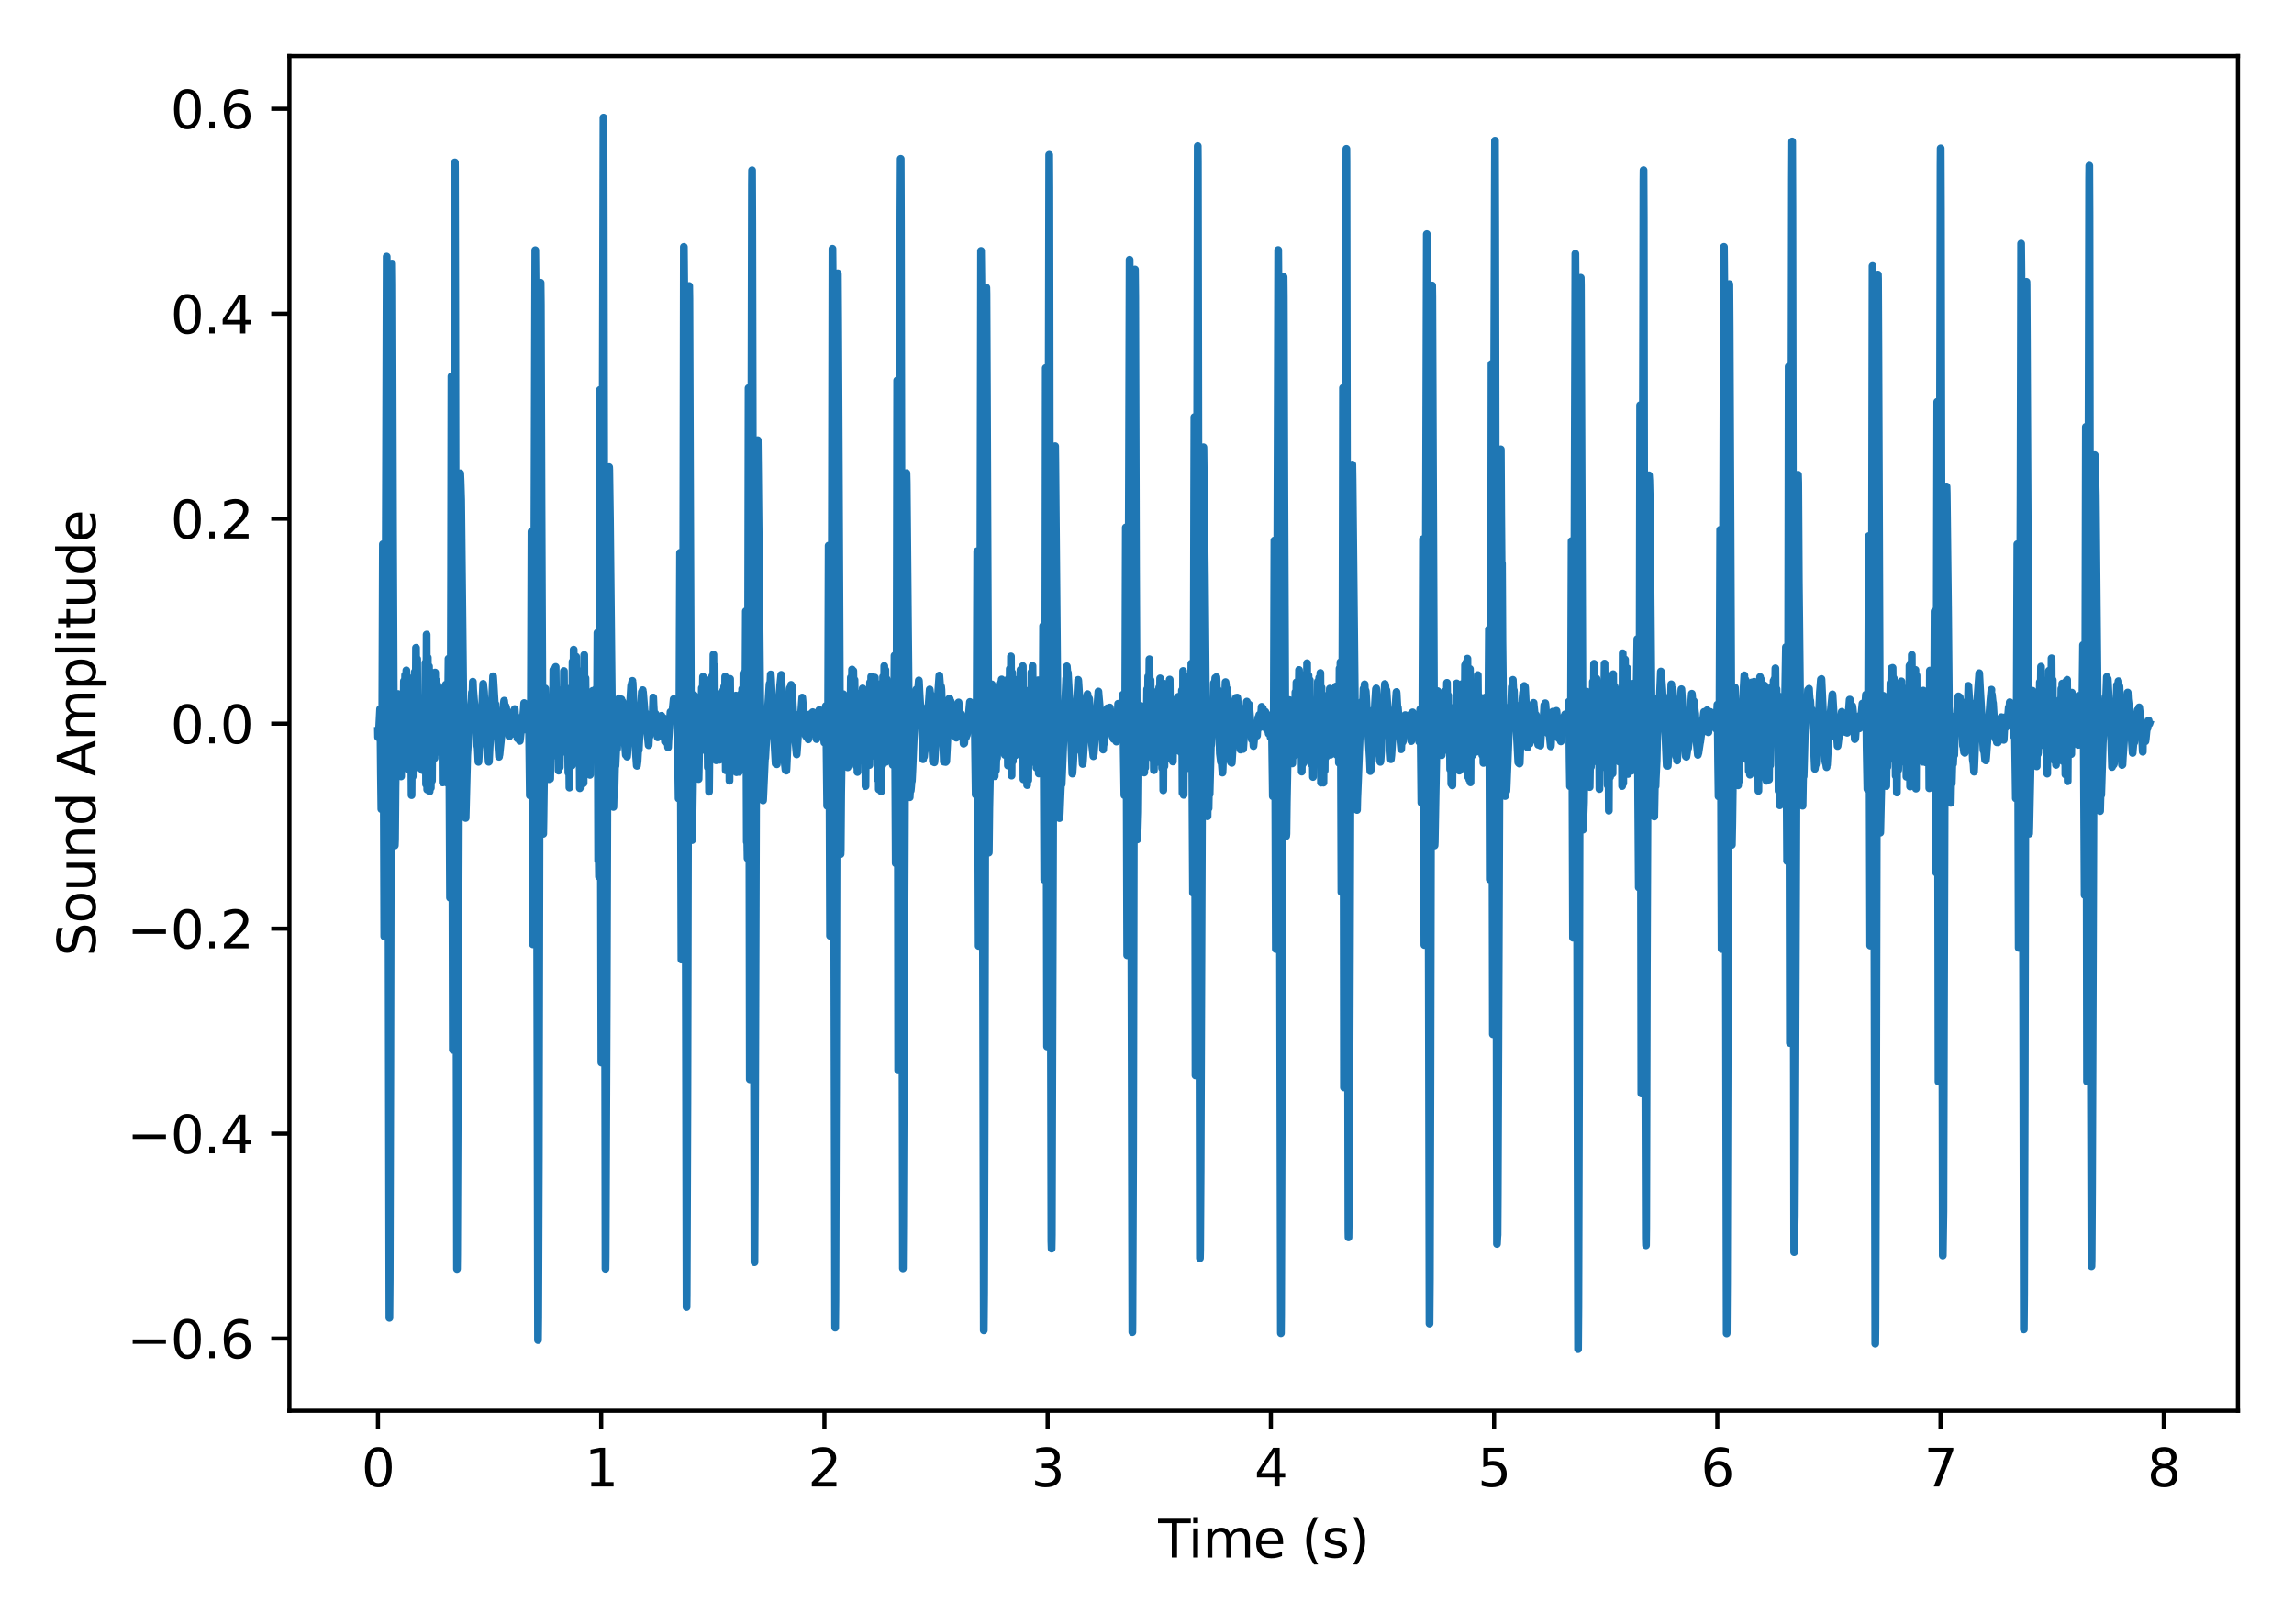 <?xml version="1.0" encoding="utf-8" standalone="no"?>
<!DOCTYPE svg PUBLIC "-//W3C//DTD SVG 1.1//EN"
  "http://www.w3.org/Graphics/SVG/1.1/DTD/svg11.dtd">
<svg height="313pt" version="1.1" viewBox="0 0 442 313" width="442pt" xmlns="http://www.w3.org/2000/svg" xmlns:xlink="http://www.w3.org/1999/xlink">
 <defs>
  <style type="text/css">*{stroke-linecap:butt;stroke-linejoin:round;}</style>
 </defs>
 <g id="figure_1">
  <g id="patch_1">
   <path d="M 0 313 
L 442 313 
L 442 0 
L 0 0 
z
" style="fill:#ffffff;"/>
  </g>
  <g id="axes_1">
   <g id="patch_2">
    <path d="M 55.761 271.844 
L 431.2 271.844 
L 431.2 10.8 
L 55.761 10.8 
z
" style="fill:#ffffff;"/>
   </g>
   <g id="matplotlib.axis_1">
    <g id="xtick_1">
     <g id="line2d_1">
      <defs>
       <path d="M 0 0 
L 0 3.5 
" id="mba36bf1308" style="stroke:#000000;stroke-width:0.8;"/>
      </defs>
      <g>
       <use style="stroke:#000000;stroke-width:0.8;" x="72.826" xlink:href="#mba36bf1308" y="271.844"/>
      </g>
     </g>
     <g id="text_1">
      <!-- 0 -->
      <g transform="translate(69.645 286.442)scale(0.1 -0.1)">
       <defs>
        <path d="M 2034 4250 
Q 1547 4250 1301 3770 
Q 1056 3291 1056 2328 
Q 1056 1369 1301 889 
Q 1547 409 2034 409 
Q 2525 409 2770 889 
Q 3016 1369 3016 2328 
Q 3016 3291 2770 3770 
Q 2525 4250 2034 4250 
z
M 2034 4750 
Q 2819 4750 3233 4129 
Q 3647 3509 3647 2328 
Q 3647 1150 3233 529 
Q 2819 -91 2034 -91 
Q 1250 -91 836 529 
Q 422 1150 422 2328 
Q 422 3509 836 4129 
Q 1250 4750 2034 4750 
z
" id="DejaVuSans-30" transform="scale(0.016)"/>
       </defs>
       <use xlink:href="#DejaVuSans-30"/>
      </g>
     </g>
    </g>
    <g id="xtick_2">
     <g id="line2d_2">
      <g>
       <use style="stroke:#000000;stroke-width:0.8;" x="115.836" xlink:href="#mba36bf1308" y="271.844"/>
      </g>
     </g>
     <g id="text_2">
      <!-- 1 -->
      <g transform="translate(112.655 286.442)scale(0.1 -0.1)">
       <defs>
        <path d="M 794 531 
L 1825 531 
L 1825 4091 
L 703 3866 
L 703 4441 
L 1819 4666 
L 2450 4666 
L 2450 531 
L 3481 531 
L 3481 0 
L 794 0 
L 794 531 
z
" id="DejaVuSans-31" transform="scale(0.016)"/>
       </defs>
       <use xlink:href="#DejaVuSans-31"/>
      </g>
     </g>
    </g>
    <g id="xtick_3">
     <g id="line2d_3">
      <g>
       <use style="stroke:#000000;stroke-width:0.8;" x="158.846" xlink:href="#mba36bf1308" y="271.844"/>
      </g>
     </g>
     <g id="text_3">
      <!-- 2 -->
      <g transform="translate(155.665 286.442)scale(0.1 -0.1)">
       <defs>
        <path d="M 1228 531 
L 3431 531 
L 3431 0 
L 469 0 
L 469 531 
Q 828 903 1448 1529 
Q 2069 2156 2228 2338 
Q 2531 2678 2651 2914 
Q 2772 3150 2772 3378 
Q 2772 3750 2511 3984 
Q 2250 4219 1831 4219 
Q 1534 4219 1204 4116 
Q 875 4013 500 3803 
L 500 4441 
Q 881 4594 1212 4672 
Q 1544 4750 1819 4750 
Q 2544 4750 2975 4387 
Q 3406 4025 3406 3419 
Q 3406 3131 3298 2873 
Q 3191 2616 2906 2266 
Q 2828 2175 2409 1742 
Q 1991 1309 1228 531 
z
" id="DejaVuSans-32" transform="scale(0.016)"/>
       </defs>
       <use xlink:href="#DejaVuSans-32"/>
      </g>
     </g>
    </g>
    <g id="xtick_4">
     <g id="line2d_4">
      <g>
       <use style="stroke:#000000;stroke-width:0.8;" x="201.856" xlink:href="#mba36bf1308" y="271.844"/>
      </g>
     </g>
     <g id="text_4">
      <!-- 3 -->
      <g transform="translate(198.675 286.442)scale(0.1 -0.1)">
       <defs>
        <path d="M 2597 2516 
Q 3050 2419 3304 2112 
Q 3559 1806 3559 1356 
Q 3559 666 3084 287 
Q 2609 -91 1734 -91 
Q 1441 -91 1130 -33 
Q 819 25 488 141 
L 488 750 
Q 750 597 1062 519 
Q 1375 441 1716 441 
Q 2309 441 2620 675 
Q 2931 909 2931 1356 
Q 2931 1769 2642 2001 
Q 2353 2234 1838 2234 
L 1294 2234 
L 1294 2753 
L 1863 2753 
Q 2328 2753 2575 2939 
Q 2822 3125 2822 3475 
Q 2822 3834 2567 4026 
Q 2313 4219 1838 4219 
Q 1578 4219 1281 4162 
Q 984 4106 628 3988 
L 628 4550 
Q 988 4650 1302 4700 
Q 1616 4750 1894 4750 
Q 2613 4750 3031 4423 
Q 3450 4097 3450 3541 
Q 3450 3153 3228 2886 
Q 3006 2619 2597 2516 
z
" id="DejaVuSans-33" transform="scale(0.016)"/>
       </defs>
       <use xlink:href="#DejaVuSans-33"/>
      </g>
     </g>
    </g>
    <g id="xtick_5">
     <g id="line2d_5">
      <g>
       <use style="stroke:#000000;stroke-width:0.8;" x="244.866" xlink:href="#mba36bf1308" y="271.844"/>
      </g>
     </g>
     <g id="text_5">
      <!-- 4 -->
      <g transform="translate(241.685 286.442)scale(0.1 -0.1)">
       <defs>
        <path d="M 2419 4116 
L 825 1625 
L 2419 1625 
L 2419 4116 
z
M 2253 4666 
L 3047 4666 
L 3047 1625 
L 3713 1625 
L 3713 1100 
L 3047 1100 
L 3047 0 
L 2419 0 
L 2419 1100 
L 313 1100 
L 313 1709 
L 2253 4666 
z
" id="DejaVuSans-34" transform="scale(0.016)"/>
       </defs>
       <use xlink:href="#DejaVuSans-34"/>
      </g>
     </g>
    </g>
    <g id="xtick_6">
     <g id="line2d_6">
      <g>
       <use style="stroke:#000000;stroke-width:0.8;" x="287.876" xlink:href="#mba36bf1308" y="271.844"/>
      </g>
     </g>
     <g id="text_6">
      <!-- 5 -->
      <g transform="translate(284.695 286.442)scale(0.1 -0.1)">
       <defs>
        <path d="M 691 4666 
L 3169 4666 
L 3169 4134 
L 1269 4134 
L 1269 2991 
Q 1406 3038 1543 3061 
Q 1681 3084 1819 3084 
Q 2600 3084 3056 2656 
Q 3513 2228 3513 1497 
Q 3513 744 3044 326 
Q 2575 -91 1722 -91 
Q 1428 -91 1123 -41 
Q 819 9 494 109 
L 494 744 
Q 775 591 1075 516 
Q 1375 441 1709 441 
Q 2250 441 2565 725 
Q 2881 1009 2881 1497 
Q 2881 1984 2565 2268 
Q 2250 2553 1709 2553 
Q 1456 2553 1204 2497 
Q 953 2441 691 2322 
L 691 4666 
z
" id="DejaVuSans-35" transform="scale(0.016)"/>
       </defs>
       <use xlink:href="#DejaVuSans-35"/>
      </g>
     </g>
    </g>
    <g id="xtick_7">
     <g id="line2d_7">
      <g>
       <use style="stroke:#000000;stroke-width:0.8;" x="330.886" xlink:href="#mba36bf1308" y="271.844"/>
      </g>
     </g>
     <g id="text_7">
      <!-- 6 -->
      <g transform="translate(327.705 286.442)scale(0.1 -0.1)">
       <defs>
        <path d="M 2113 2584 
Q 1688 2584 1439 2293 
Q 1191 2003 1191 1497 
Q 1191 994 1439 701 
Q 1688 409 2113 409 
Q 2538 409 2786 701 
Q 3034 994 3034 1497 
Q 3034 2003 2786 2293 
Q 2538 2584 2113 2584 
z
M 3366 4563 
L 3366 3988 
Q 3128 4100 2886 4159 
Q 2644 4219 2406 4219 
Q 1781 4219 1451 3797 
Q 1122 3375 1075 2522 
Q 1259 2794 1537 2939 
Q 1816 3084 2150 3084 
Q 2853 3084 3261 2657 
Q 3669 2231 3669 1497 
Q 3669 778 3244 343 
Q 2819 -91 2113 -91 
Q 1303 -91 875 529 
Q 447 1150 447 2328 
Q 447 3434 972 4092 
Q 1497 4750 2381 4750 
Q 2619 4750 2861 4703 
Q 3103 4656 3366 4563 
z
" id="DejaVuSans-36" transform="scale(0.016)"/>
       </defs>
       <use xlink:href="#DejaVuSans-36"/>
      </g>
     </g>
    </g>
    <g id="xtick_8">
     <g id="line2d_8">
      <g>
       <use style="stroke:#000000;stroke-width:0.8;" x="373.896" xlink:href="#mba36bf1308" y="271.844"/>
      </g>
     </g>
     <g id="text_8">
      <!-- 7 -->
      <g transform="translate(370.715 286.442)scale(0.1 -0.1)">
       <defs>
        <path d="M 525 4666 
L 3525 4666 
L 3525 4397 
L 1831 0 
L 1172 0 
L 2766 4134 
L 525 4134 
L 525 4666 
z
" id="DejaVuSans-37" transform="scale(0.016)"/>
       </defs>
       <use xlink:href="#DejaVuSans-37"/>
      </g>
     </g>
    </g>
    <g id="xtick_9">
     <g id="line2d_9">
      <g>
       <use style="stroke:#000000;stroke-width:0.8;" x="416.906" xlink:href="#mba36bf1308" y="271.844"/>
      </g>
     </g>
     <g id="text_9">
      <!-- 8 -->
      <g transform="translate(413.725 286.442)scale(0.1 -0.1)">
       <defs>
        <path d="M 2034 2216 
Q 1584 2216 1326 1975 
Q 1069 1734 1069 1313 
Q 1069 891 1326 650 
Q 1584 409 2034 409 
Q 2484 409 2743 651 
Q 3003 894 3003 1313 
Q 3003 1734 2745 1975 
Q 2488 2216 2034 2216 
z
M 1403 2484 
Q 997 2584 770 2862 
Q 544 3141 544 3541 
Q 544 4100 942 4425 
Q 1341 4750 2034 4750 
Q 2731 4750 3128 4425 
Q 3525 4100 3525 3541 
Q 3525 3141 3298 2862 
Q 3072 2584 2669 2484 
Q 3125 2378 3379 2068 
Q 3634 1759 3634 1313 
Q 3634 634 3220 271 
Q 2806 -91 2034 -91 
Q 1263 -91 848 271 
Q 434 634 434 1313 
Q 434 1759 690 2068 
Q 947 2378 1403 2484 
z
M 1172 3481 
Q 1172 3119 1398 2916 
Q 1625 2713 2034 2713 
Q 2441 2713 2670 2916 
Q 2900 3119 2900 3481 
Q 2900 3844 2670 4047 
Q 2441 4250 2034 4250 
Q 1625 4250 1398 4047 
Q 1172 3844 1172 3481 
z
" id="DejaVuSans-38" transform="scale(0.016)"/>
       </defs>
       <use xlink:href="#DejaVuSans-38"/>
      </g>
     </g>
    </g>
    <g id="text_10">
     <!-- Time (s) -->
     <g transform="translate(223.152 300.12)scale(0.1 -0.1)">
      <defs>
       <path d="M -19 4666 
L 3928 4666 
L 3928 4134 
L 2272 4134 
L 2272 0 
L 1638 0 
L 1638 4134 
L -19 4134 
L -19 4666 
z
" id="DejaVuSans-54" transform="scale(0.016)"/>
       <path d="M 603 3500 
L 1178 3500 
L 1178 0 
L 603 0 
L 603 3500 
z
M 603 4863 
L 1178 4863 
L 1178 4134 
L 603 4134 
L 603 4863 
z
" id="DejaVuSans-69" transform="scale(0.016)"/>
       <path d="M 3328 2828 
Q 3544 3216 3844 3400 
Q 4144 3584 4550 3584 
Q 5097 3584 5394 3201 
Q 5691 2819 5691 2113 
L 5691 0 
L 5113 0 
L 5113 2094 
Q 5113 2597 4934 2840 
Q 4756 3084 4391 3084 
Q 3944 3084 3684 2787 
Q 3425 2491 3425 1978 
L 3425 0 
L 2847 0 
L 2847 2094 
Q 2847 2600 2669 2842 
Q 2491 3084 2119 3084 
Q 1678 3084 1418 2786 
Q 1159 2488 1159 1978 
L 1159 0 
L 581 0 
L 581 3500 
L 1159 3500 
L 1159 2956 
Q 1356 3278 1631 3431 
Q 1906 3584 2284 3584 
Q 2666 3584 2933 3390 
Q 3200 3197 3328 2828 
z
" id="DejaVuSans-6d" transform="scale(0.016)"/>
       <path d="M 3597 1894 
L 3597 1613 
L 953 1613 
Q 991 1019 1311 708 
Q 1631 397 2203 397 
Q 2534 397 2845 478 
Q 3156 559 3463 722 
L 3463 178 
Q 3153 47 2828 -22 
Q 2503 -91 2169 -91 
Q 1331 -91 842 396 
Q 353 884 353 1716 
Q 353 2575 817 3079 
Q 1281 3584 2069 3584 
Q 2775 3584 3186 3129 
Q 3597 2675 3597 1894 
z
M 3022 2063 
Q 3016 2534 2758 2815 
Q 2500 3097 2075 3097 
Q 1594 3097 1305 2825 
Q 1016 2553 972 2059 
L 3022 2063 
z
" id="DejaVuSans-65" transform="scale(0.016)"/>
       <path id="DejaVuSans-20" transform="scale(0.016)"/>
       <path d="M 1984 4856 
Q 1566 4138 1362 3434 
Q 1159 2731 1159 2009 
Q 1159 1288 1364 580 
Q 1569 -128 1984 -844 
L 1484 -844 
Q 1016 -109 783 600 
Q 550 1309 550 2009 
Q 550 2706 781 3412 
Q 1013 4119 1484 4856 
L 1984 4856 
z
" id="DejaVuSans-28" transform="scale(0.016)"/>
       <path d="M 2834 3397 
L 2834 2853 
Q 2591 2978 2328 3040 
Q 2066 3103 1784 3103 
Q 1356 3103 1142 2972 
Q 928 2841 928 2578 
Q 928 2378 1081 2264 
Q 1234 2150 1697 2047 
L 1894 2003 
Q 2506 1872 2764 1633 
Q 3022 1394 3022 966 
Q 3022 478 2636 193 
Q 2250 -91 1575 -91 
Q 1294 -91 989 -36 
Q 684 19 347 128 
L 347 722 
Q 666 556 975 473 
Q 1284 391 1588 391 
Q 1994 391 2212 530 
Q 2431 669 2431 922 
Q 2431 1156 2273 1281 
Q 2116 1406 1581 1522 
L 1381 1569 
Q 847 1681 609 1914 
Q 372 2147 372 2553 
Q 372 3047 722 3315 
Q 1072 3584 1716 3584 
Q 2034 3584 2315 3537 
Q 2597 3491 2834 3397 
z
" id="DejaVuSans-73" transform="scale(0.016)"/>
       <path d="M 513 4856 
L 1013 4856 
Q 1481 4119 1714 3412 
Q 1947 2706 1947 2009 
Q 1947 1309 1714 600 
Q 1481 -109 1013 -844 
L 513 -844 
Q 928 -128 1133 580 
Q 1338 1288 1338 2009 
Q 1338 2731 1133 3434 
Q 928 4138 513 4856 
z
" id="DejaVuSans-29" transform="scale(0.016)"/>
      </defs>
      <use xlink:href="#DejaVuSans-54"/>
      <use x="57.959" xlink:href="#DejaVuSans-69"/>
      <use x="85.742" xlink:href="#DejaVuSans-6d"/>
      <use x="183.154" xlink:href="#DejaVuSans-65"/>
      <use x="244.678" xlink:href="#DejaVuSans-20"/>
      <use x="276.465" xlink:href="#DejaVuSans-28"/>
      <use x="315.479" xlink:href="#DejaVuSans-73"/>
      <use x="367.578" xlink:href="#DejaVuSans-29"/>
     </g>
    </g>
   </g>
   <g id="matplotlib.axis_2">
    <g id="ytick_1">
     <g id="line2d_10">
      <defs>
       <path d="M 0 0 
L -3.5 0 
" id="m65101860dc" style="stroke:#000000;stroke-width:0.8;"/>
      </defs>
      <g>
       <use style="stroke:#000000;stroke-width:0.8;" x="55.761" xlink:href="#m65101860dc" y="257.938"/>
      </g>
     </g>
     <g id="text_11">
      <!-- −0.6 -->
      <g transform="translate(24.478 261.737)scale(0.1 -0.1)">
       <defs>
        <path d="M 678 2272 
L 4684 2272 
L 4684 1741 
L 678 1741 
L 678 2272 
z
" id="DejaVuSans-2212" transform="scale(0.016)"/>
        <path d="M 684 794 
L 1344 794 
L 1344 0 
L 684 0 
L 684 794 
z
" id="DejaVuSans-2e" transform="scale(0.016)"/>
       </defs>
       <use xlink:href="#DejaVuSans-2212"/>
       <use x="83.789" xlink:href="#DejaVuSans-30"/>
       <use x="147.412" xlink:href="#DejaVuSans-2e"/>
       <use x="179.199" xlink:href="#DejaVuSans-36"/>
      </g>
     </g>
    </g>
    <g id="ytick_2">
     <g id="line2d_11">
      <g>
       <use style="stroke:#000000;stroke-width:0.8;" x="55.761" xlink:href="#m65101860dc" y="218.442"/>
      </g>
     </g>
     <g id="text_12">
      <!-- −0.4 -->
      <g transform="translate(24.478 222.242)scale(0.1 -0.1)">
       <use xlink:href="#DejaVuSans-2212"/>
       <use x="83.789" xlink:href="#DejaVuSans-30"/>
       <use x="147.412" xlink:href="#DejaVuSans-2e"/>
       <use x="179.199" xlink:href="#DejaVuSans-34"/>
      </g>
     </g>
    </g>
    <g id="ytick_3">
     <g id="line2d_12">
      <g>
       <use style="stroke:#000000;stroke-width:0.8;" x="55.761" xlink:href="#m65101860dc" y="178.947"/>
      </g>
     </g>
     <g id="text_13">
      <!-- −0.2 -->
      <g transform="translate(24.478 182.746)scale(0.1 -0.1)">
       <use xlink:href="#DejaVuSans-2212"/>
       <use x="83.789" xlink:href="#DejaVuSans-30"/>
       <use x="147.412" xlink:href="#DejaVuSans-2e"/>
       <use x="179.199" xlink:href="#DejaVuSans-32"/>
      </g>
     </g>
    </g>
    <g id="ytick_4">
     <g id="line2d_13">
      <g>
       <use style="stroke:#000000;stroke-width:0.8;" x="55.761" xlink:href="#m65101860dc" y="139.451"/>
      </g>
     </g>
     <g id="text_14">
      <!-- 0.0 -->
      <g transform="translate(32.858 143.25)scale(0.1 -0.1)">
       <use xlink:href="#DejaVuSans-30"/>
       <use x="63.623" xlink:href="#DejaVuSans-2e"/>
       <use x="95.41" xlink:href="#DejaVuSans-30"/>
      </g>
     </g>
    </g>
    <g id="ytick_5">
     <g id="line2d_14">
      <g>
       <use style="stroke:#000000;stroke-width:0.8;" x="55.761" xlink:href="#m65101860dc" y="99.955"/>
      </g>
     </g>
     <g id="text_15">
      <!-- 0.2 -->
      <g transform="translate(32.858 103.754)scale(0.1 -0.1)">
       <use xlink:href="#DejaVuSans-30"/>
       <use x="63.623" xlink:href="#DejaVuSans-2e"/>
       <use x="95.41" xlink:href="#DejaVuSans-32"/>
      </g>
     </g>
    </g>
    <g id="ytick_6">
     <g id="line2d_15">
      <g>
       <use style="stroke:#000000;stroke-width:0.8;" x="55.761" xlink:href="#m65101860dc" y="60.459"/>
      </g>
     </g>
     <g id="text_16">
      <!-- 0.4 -->
      <g transform="translate(32.858 64.259)scale(0.1 -0.1)">
       <use xlink:href="#DejaVuSans-30"/>
       <use x="63.623" xlink:href="#DejaVuSans-2e"/>
       <use x="95.41" xlink:href="#DejaVuSans-34"/>
      </g>
     </g>
    </g>
    <g id="ytick_7">
     <g id="line2d_16">
      <g>
       <use style="stroke:#000000;stroke-width:0.8;" x="55.761" xlink:href="#m65101860dc" y="20.964"/>
      </g>
     </g>
     <g id="text_17">
      <!-- 0.6 -->
      <g transform="translate(32.858 24.763)scale(0.1 -0.1)">
       <use xlink:href="#DejaVuSans-30"/>
       <use x="63.623" xlink:href="#DejaVuSans-2e"/>
       <use x="95.41" xlink:href="#DejaVuSans-36"/>
      </g>
     </g>
    </g>
    <g id="text_18">
     <!-- Sound Amplitude -->
     <g transform="translate(18.398 184.279)rotate(-90)scale(0.1 -0.1)">
      <defs>
       <path d="M 3425 4513 
L 3425 3897 
Q 3066 4069 2747 4153 
Q 2428 4238 2131 4238 
Q 1616 4238 1336 4038 
Q 1056 3838 1056 3469 
Q 1056 3159 1242 3001 
Q 1428 2844 1947 2747 
L 2328 2669 
Q 3034 2534 3370 2195 
Q 3706 1856 3706 1288 
Q 3706 609 3251 259 
Q 2797 -91 1919 -91 
Q 1588 -91 1214 -16 
Q 841 59 441 206 
L 441 856 
Q 825 641 1194 531 
Q 1563 422 1919 422 
Q 2459 422 2753 634 
Q 3047 847 3047 1241 
Q 3047 1584 2836 1778 
Q 2625 1972 2144 2069 
L 1759 2144 
Q 1053 2284 737 2584 
Q 422 2884 422 3419 
Q 422 4038 858 4394 
Q 1294 4750 2059 4750 
Q 2388 4750 2728 4690 
Q 3069 4631 3425 4513 
z
" id="DejaVuSans-53" transform="scale(0.016)"/>
       <path d="M 1959 3097 
Q 1497 3097 1228 2736 
Q 959 2375 959 1747 
Q 959 1119 1226 758 
Q 1494 397 1959 397 
Q 2419 397 2687 759 
Q 2956 1122 2956 1747 
Q 2956 2369 2687 2733 
Q 2419 3097 1959 3097 
z
M 1959 3584 
Q 2709 3584 3137 3096 
Q 3566 2609 3566 1747 
Q 3566 888 3137 398 
Q 2709 -91 1959 -91 
Q 1206 -91 779 398 
Q 353 888 353 1747 
Q 353 2609 779 3096 
Q 1206 3584 1959 3584 
z
" id="DejaVuSans-6f" transform="scale(0.016)"/>
       <path d="M 544 1381 
L 544 3500 
L 1119 3500 
L 1119 1403 
Q 1119 906 1312 657 
Q 1506 409 1894 409 
Q 2359 409 2629 706 
Q 2900 1003 2900 1516 
L 2900 3500 
L 3475 3500 
L 3475 0 
L 2900 0 
L 2900 538 
Q 2691 219 2414 64 
Q 2138 -91 1772 -91 
Q 1169 -91 856 284 
Q 544 659 544 1381 
z
M 1991 3584 
L 1991 3584 
z
" id="DejaVuSans-75" transform="scale(0.016)"/>
       <path d="M 3513 2113 
L 3513 0 
L 2938 0 
L 2938 2094 
Q 2938 2591 2744 2837 
Q 2550 3084 2163 3084 
Q 1697 3084 1428 2787 
Q 1159 2491 1159 1978 
L 1159 0 
L 581 0 
L 581 3500 
L 1159 3500 
L 1159 2956 
Q 1366 3272 1645 3428 
Q 1925 3584 2291 3584 
Q 2894 3584 3203 3211 
Q 3513 2838 3513 2113 
z
" id="DejaVuSans-6e" transform="scale(0.016)"/>
       <path d="M 2906 2969 
L 2906 4863 
L 3481 4863 
L 3481 0 
L 2906 0 
L 2906 525 
Q 2725 213 2448 61 
Q 2172 -91 1784 -91 
Q 1150 -91 751 415 
Q 353 922 353 1747 
Q 353 2572 751 3078 
Q 1150 3584 1784 3584 
Q 2172 3584 2448 3432 
Q 2725 3281 2906 2969 
z
M 947 1747 
Q 947 1113 1208 752 
Q 1469 391 1925 391 
Q 2381 391 2643 752 
Q 2906 1113 2906 1747 
Q 2906 2381 2643 2742 
Q 2381 3103 1925 3103 
Q 1469 3103 1208 2742 
Q 947 2381 947 1747 
z
" id="DejaVuSans-64" transform="scale(0.016)"/>
       <path d="M 2188 4044 
L 1331 1722 
L 3047 1722 
L 2188 4044 
z
M 1831 4666 
L 2547 4666 
L 4325 0 
L 3669 0 
L 3244 1197 
L 1141 1197 
L 716 0 
L 50 0 
L 1831 4666 
z
" id="DejaVuSans-41" transform="scale(0.016)"/>
       <path d="M 1159 525 
L 1159 -1331 
L 581 -1331 
L 581 3500 
L 1159 3500 
L 1159 2969 
Q 1341 3281 1617 3432 
Q 1894 3584 2278 3584 
Q 2916 3584 3314 3078 
Q 3713 2572 3713 1747 
Q 3713 922 3314 415 
Q 2916 -91 2278 -91 
Q 1894 -91 1617 61 
Q 1341 213 1159 525 
z
M 3116 1747 
Q 3116 2381 2855 2742 
Q 2594 3103 2138 3103 
Q 1681 3103 1420 2742 
Q 1159 2381 1159 1747 
Q 1159 1113 1420 752 
Q 1681 391 2138 391 
Q 2594 391 2855 752 
Q 3116 1113 3116 1747 
z
" id="DejaVuSans-70" transform="scale(0.016)"/>
       <path d="M 603 4863 
L 1178 4863 
L 1178 0 
L 603 0 
L 603 4863 
z
" id="DejaVuSans-6c" transform="scale(0.016)"/>
       <path d="M 1172 4494 
L 1172 3500 
L 2356 3500 
L 2356 3053 
L 1172 3053 
L 1172 1153 
Q 1172 725 1289 603 
Q 1406 481 1766 481 
L 2356 481 
L 2356 0 
L 1766 0 
Q 1100 0 847 248 
Q 594 497 594 1153 
L 594 3053 
L 172 3053 
L 172 3500 
L 594 3500 
L 594 4494 
L 1172 4494 
z
" id="DejaVuSans-74" transform="scale(0.016)"/>
      </defs>
      <use xlink:href="#DejaVuSans-53"/>
      <use x="63.477" xlink:href="#DejaVuSans-6f"/>
      <use x="124.658" xlink:href="#DejaVuSans-75"/>
      <use x="188.037" xlink:href="#DejaVuSans-6e"/>
      <use x="251.416" xlink:href="#DejaVuSans-64"/>
      <use x="314.893" xlink:href="#DejaVuSans-20"/>
      <use x="346.68" xlink:href="#DejaVuSans-41"/>
      <use x="415.088" xlink:href="#DejaVuSans-6d"/>
      <use x="512.5" xlink:href="#DejaVuSans-70"/>
      <use x="575.977" xlink:href="#DejaVuSans-6c"/>
      <use x="603.76" xlink:href="#DejaVuSans-69"/>
      <use x="631.543" xlink:href="#DejaVuSans-74"/>
      <use x="670.752" xlink:href="#DejaVuSans-75"/>
      <use x="734.131" xlink:href="#DejaVuSans-64"/>
      <use x="797.607" xlink:href="#DejaVuSans-65"/>
     </g>
    </g>
   </g>
   <g id="line2d_17">
    <path clip-path="url(#p50f09aae4b)" d="M 72.826 140.827 
L 72.848 142.065 
L 72.945 141.662 
L 72.969 141.714 
L 73.002 141.183 
L 73.234 136.623 
L 73.285 138.072 
L 73.392 149.173 
L 73.476 155.913 
L 73.534 153.566 
L 73.648 140.638 
L 73.776 104.872 
L 73.841 122.084 
L 74.042 180.438 
L 74.067 179.463 
L 74.151 165.173 
L 74.506 49.441 
L 74.631 66.247 
L 74.912 200.924 
L 75.027 253.952 
L 75.087 246.637 
L 75.202 206.964 
L 75.536 50.791 
L 75.542 50.863 
L 75.579 54.764 
L 75.725 102.216 
L 75.982 160.186 
L 76.076 162.925 
L 76.121 161.843 
L 76.209 151.749 
L 76.396 140.255 
L 76.468 134.671 
L 76.525 138.119 
L 76.566 140.005 
L 76.622 136.93 
L 76.677 133.731 
L 76.726 137.289 
L 76.819 143.154 
L 76.882 142.208 
L 76.913 141.889 
L 76.985 142.351 
L 77.016 142.662 
L 77.092 144.503 
L 77.143 143.099 
L 77.182 142.113 
L 77.225 144.37 
L 77.287 149.612 
L 77.342 145.088 
L 77.398 140.032 
L 77.451 144.933 
L 77.49 148.342 
L 77.547 142.84 
L 77.613 135.277 
L 77.668 140.758 
L 77.707 143.835 
L 77.759 138.49 
L 77.828 131.225 
L 77.89 135.07 
L 77.933 136.986 
L 77.988 134.24 
L 78.06 130.057 
L 78.107 133.262 
L 78.183 141.062 
L 78.237 135.606 
L 78.298 129.176 
L 78.348 135.031 
L 78.405 141.939 
L 78.46 135.333 
L 78.506 130.41 
L 78.563 136.381 
L 78.612 141.016 
L 78.67 136.26 
L 78.703 134.38 
L 78.75 139.127 
L 78.824 148.292 
L 78.885 143.323 
L 78.945 139.943 
L 79 142.533 
L 79.08 146.888 
L 79.131 144.151 
L 79.191 139.248 
L 79.24 143.925 
L 79.304 153.228 
L 79.357 145.639 
L 79.419 134.674 
L 79.476 143.14 
L 79.527 149.635 
L 79.579 141.691 
L 79.646 131.523 
L 79.706 137.447 
L 79.77 142.728 
L 79.825 138.865 
L 79.923 129.472 
L 79.973 134.22 
L 80.043 142.816 
L 80.092 136.03 
L 80.157 124.829 
L 80.211 133.747 
L 80.27 144.218 
L 80.324 135.104 
L 80.379 126.975 
L 80.436 135.083 
L 80.496 142.771 
L 80.556 137.419 
L 80.609 134.24 
L 80.668 137.024 
L 80.783 147.995 
L 80.841 143.657 
L 80.898 138.182 
L 80.958 142.568 
L 80.997 145.08 
L 81.054 141.2 
L 81.097 138.687 
L 81.153 142.289 
L 81.179 143.344 
L 81.229 140.085 
L 81.259 138.49 
L 81.311 142.803 
L 81.372 148.385 
L 81.426 143.588 
L 81.491 137.602 
L 81.547 141.861 
L 81.6 145.274 
L 81.651 141.512 
L 81.719 134.684 
L 81.781 138.795 
L 81.848 143.037 
L 81.896 139.165 
L 81.975 127.713 
L 82.025 135.891 
L 82.092 151.127 
L 82.142 138.979 
L 82.203 122.283 
L 82.257 137.148 
L 82.314 152.158 
L 82.37 138.38 
L 82.425 126.714 
L 82.482 137.487 
L 82.542 148.662 
L 82.597 139.357 
L 82.659 128.39 
L 82.71 137.784 
L 82.78 152.519 
L 82.835 142.678 
L 82.895 130.861 
L 82.952 140.988 
L 83.008 151.835 
L 83.063 141.486 
L 83.123 129.589 
L 83.178 139.849 
L 83.237 150.451 
L 83.293 141.662 
L 83.35 132.531 
L 83.41 140.118 
L 83.465 144.894 
L 83.519 140.199 
L 83.605 132.58 
L 83.656 136.77 
L 83.734 146.097 
L 83.783 139.551 
L 83.845 129.595 
L 83.9 137.369 
L 83.954 145.122 
L 84.009 137.18 
L 84.058 131.11 
L 84.114 138.249 
L 84.151 141.747 
L 84.206 135.3 
L 84.243 131.911 
L 84.298 137.923 
L 84.346 142.566 
L 84.403 137.303 
L 84.448 134.833 
L 84.504 138.202 
L 84.528 139.047 
L 84.577 136.029 
L 84.616 133.793 
L 84.664 137.673 
L 84.729 143.86 
L 84.781 138.877 
L 84.824 136.095 
L 84.881 139.973 
L 84.9 140.679 
L 84.953 137.61 
L 84.986 135.826 
L 85.037 139.853 
L 85.086 144.153 
L 85.134 138.135 
L 85.181 132.671 
L 85.234 140.394 
L 85.294 150.775 
L 85.347 141.661 
L 85.404 132.932 
L 85.462 140.11 
L 85.499 142.969 
L 85.56 138.461 
L 85.649 132.499 
L 85.698 135.103 
L 85.79 146.775 
L 85.844 139.936 
L 85.903 131.917 
L 85.956 139.721 
L 86.02 150.788 
L 86.073 142.058 
L 86.131 132.119 
L 86.188 140.22 
L 86.235 146.467 
L 86.293 139.335 
L 86.416 126.935 
L 86.459 128.505 
L 86.58 147.186 
L 86.707 172.992 
L 86.767 164.73 
L 86.913 110.741 
L 86.984 72.508 
L 87.034 100.088 
L 87.247 202.252 
L 87.253 202.309 
L 87.276 201.127 
L 87.331 181.089 
L 87.645 31.285 
L 87.66 32.351 
L 87.719 57.435 
L 88.052 244.523 
L 88.084 241.746 
L 88.271 195.027 
L 88.616 95.094 
L 88.681 91.209 
L 88.749 92.807 
L 88.856 96.29 
L 89.465 152.467 
L 89.504 152.802 
L 89.556 152.011 
L 89.586 151.762 
L 89.619 152.534 
L 89.72 157.618 
L 89.783 155.306 
L 90.028 145.602 
L 90.192 142.945 
L 90.313 141.05 
L 90.635 137.397 
L 90.875 134.68 
L 90.933 133.42 
L 90.994 134.285 
L 91 134.304 
L 91.027 133.894 
L 91.107 131.36 
L 91.171 132.894 
L 91.327 134.769 
L 91.708 139.05 
L 91.946 143.599 
L 92.049 144.157 
L 92.186 146.81 
L 92.24 145.976 
L 92.562 141.373 
L 92.705 140.485 
L 93.102 131.771 
L 93.138 132.145 
L 93.262 133.264 
L 93.723 141.705 
L 93.916 144.265 
L 93.947 144 
L 93.959 143.959 
L 93.998 144.367 
L 94.16 146.802 
L 94.21 146.759 
L 94.273 145.426 
L 94.575 139.07 
L 94.593 139.255 
L 94.608 139.405 
L 94.659 138.641 
L 95.004 130.311 
L 95.037 130.716 
L 95.326 135.527 
L 95.381 136.058 
L 95.445 135.703 
L 95.455 135.646 
L 95.492 136.295 
L 96.155 145.835 
L 96.204 145.392 
L 96.241 145.409 
L 96.342 144.361 
L 96.697 141.019 
L 96.758 141.335 
L 96.762 141.335 
L 96.775 141.233 
L 97.048 135.624 
L 97.138 135.019 
L 97.171 135.303 
L 97.343 136.853 
L 97.378 136.436 
L 97.417 136.063 
L 97.495 136.339 
L 97.505 136.305 
L 97.552 136.628 
L 97.903 140.369 
L 97.993 140.31 
L 98.123 141.905 
L 98.147 141.763 
L 98.256 139.851 
L 98.342 140.655 
L 98.398 139.722 
L 98.424 139.253 
L 98.494 140.184 
L 98.589 141.451 
L 98.666 140.824 
L 99.05 136.863 
L 99.075 137.139 
L 99.1 137.437 
L 99.163 136.747 
L 99.175 136.631 
L 99.225 137.468 
L 99.337 138.68 
L 99.393 138.243 
L 99.415 138.036 
L 99.475 138.666 
L 99.709 142.294 
L 99.736 141.857 
L 99.881 140.987 
L 100.047 140.034 
L 99.928 141.218 
L 100.074 140.561 
L 100.162 142.766 
L 100.234 142.203 
L 100.439 140.143 
L 100.472 139.932 
L 100.548 140.149 
L 100.569 140.189 
L 100.602 139.953 
L 100.895 136.89 
L 100.991 135.48 
L 101.047 136.332 
L 101.301 140.582 
L 101.322 140.413 
L 101.468 136.642 
L 101.554 137.669 
L 101.632 139.669 
L 101.703 138.955 
L 101.855 136.085 
L 101.905 137.48 
L 102.085 153.281 
L 102.212 149.739 
L 102.28 139.286 
L 102.403 102.433 
L 102.463 118.604 
L 102.678 181.975 
L 102.705 180.169 
L 102.822 152.021 
L 103.066 68.19 
L 103.134 48.214 
L 103.199 54.966 
L 103.296 83.534 
L 103.659 258.235 
L 103.704 253.855 
L 103.817 222.985 
L 104.162 54.481 
L 104.207 58.599 
L 104.338 97.08 
L 104.607 158.155 
L 104.669 160.669 
L 104.714 158.162 
L 105.046 132.662 
L 105.089 134.058 
L 105.157 136.428 
L 105.227 135.552 
L 105.297 135.082 
L 105.331 135.617 
L 105.793 150.152 
L 105.861 147.587 
L 105.906 145.901 
L 105.961 148.054 
L 106.013 150.082 
L 106.062 147.673 
L 106.136 142.702 
L 106.199 145.142 
L 106.23 145.905 
L 106.282 143.867 
L 106.394 135.357 
L 106.454 139.284 
L 106.501 142.036 
L 106.546 137.836 
L 106.616 129.082 
L 106.675 134.826 
L 106.727 139.606 
L 106.78 134.521 
L 106.84 129.234 
L 106.897 133.582 
L 106.95 137.41 
L 107.004 133.463 
L 107.065 128.51 
L 107.115 133.114 
L 107.188 141.753 
L 107.246 136.751 
L 107.299 132.756 
L 107.353 136.93 
L 107.42 143.666 
L 107.474 138.598 
L 107.515 135.531 
L 107.566 140.475 
L 107.634 148.504 
L 107.693 143.582 
L 107.743 139.723 
L 107.798 143.854 
L 107.855 147.851 
L 107.909 144.206 
L 107.974 140.069 
L 108.032 142.934 
L 108.075 144.553 
L 108.134 142.51 
L 108.247 137.566 
L 108.299 139.862 
L 108.358 143.608 
L 108.407 139.691 
L 108.473 133.324 
L 108.531 137.608 
L 108.557 138.452 
L 108.598 134.874 
L 108.658 129.301 
L 108.709 134.676 
L 108.767 139.995 
L 108.826 135.922 
L 108.875 133.341 
L 108.933 136.205 
L 109.15 145.021 
L 109.158 144.935 
L 109.226 140.403 
L 109.255 139.34 
L 109.316 141.7 
L 109.341 142.103 
L 109.398 140.873 
L 109.399 140.868 
L 109.417 141.11 
L 109.47 145.876 
L 109.509 148.892 
L 109.559 143.617 
L 109.606 138.766 
L 109.659 145.139 
L 109.715 151.772 
L 109.774 146.482 
L 109.833 142.368 
L 109.897 144.765 
L 109.95 146.472 
L 109.992 144.008 
L 110.09 132.429 
L 110.147 139.274 
L 110.203 147.519 
L 110.256 138.918 
L 110.32 127.49 
L 110.373 137.012 
L 110.424 145.886 
L 110.478 135.586 
L 110.535 125.185 
L 110.591 134.452 
L 110.644 142.604 
L 110.701 134.804 
L 110.767 127.499 
L 110.825 131.786 
L 110.898 136.104 
L 110.946 132.959 
L 111.011 126.547 
L 111.061 132.062 
L 111.134 144.213 
L 111.188 135.902 
L 111.239 129.111 
L 111.292 137.244 
L 111.348 146.374 
L 111.405 138.441 
L 111.442 134.512 
L 111.498 141.428 
L 111.529 143.496 
L 111.584 138.366 
L 111.613 136.207 
L 111.66 142.758 
L 111.719 151.893 
L 111.773 143.537 
L 111.83 136.764 
L 111.892 141.733 
L 111.937 143.81 
L 112.009 142.511 
L 112.113 136.074 
L 112.163 140.934 
L 112.234 150.827 
L 112.282 143.05 
L 112.345 130.75 
L 112.399 141.313 
L 112.45 150.891 
L 112.505 140.196 
L 112.571 126.201 
L 112.628 135.638 
L 112.688 145.101 
L 112.747 138.161 
L 112.807 130.672 
L 112.866 136.018 
L 112.932 140.567 
L 112.989 137.869 
L 113.049 134.394 
L 113.102 137.554 
L 113.176 143.901 
L 113.228 139.756 
L 113.293 133.834 
L 113.349 138.183 
L 113.429 144.721 
L 113.482 140.998 
L 113.558 135.226 
L 113.605 139.278 
L 113.681 149.318 
L 113.736 142.599 
L 113.788 136.536 
L 113.847 142.349 
L 113.888 145.852 
L 113.944 140.59 
L 114.001 134.865 
L 114.055 140.286 
L 114.1 144.234 
L 114.153 138.847 
L 114.206 133.116 
L 114.26 138.904 
L 114.319 145.097 
L 114.377 140.163 
L 114.459 133.498 
L 114.514 136.523 
L 114.596 141.771 
L 114.654 139.225 
L 114.725 134.955 
L 114.777 138.093 
L 114.816 140.347 
L 114.869 136.714 
L 114.92 132.609 
L 114.972 137.34 
L 115.003 139.698 
L 115.048 133.489 
L 115.109 121.929 
L 115.158 133.375 
L 115.257 165.865 
L 115.331 161.549 
L 115.376 166.006 
L 115.411 168.935 
L 115.452 161.584 
L 115.596 75.131 
L 115.671 118.291 
L 115.871 204.75 
L 115.873 204.756 
L 115.889 204.442 
L 115.93 197.32 
L 116.018 124.211 
L 116.197 51.864 
L 116.273 22.666 
L 116.324 42.679 
L 116.667 244.49 
L 116.695 242.152 
L 116.903 193.192 
L 117.198 101.267 
L 117.368 90.004 
L 117.395 90.57 
L 117.529 100.287 
L 118.025 148.179 
L 118.191 155.499 
L 118.275 152.024 
L 118.29 151.781 
L 118.345 153.17 
L 118.362 153.359 
L 118.401 152.198 
L 118.526 146.858 
L 118.593 147.59 
L 118.706 145.12 
L 118.825 142.547 
L 118.877 143.565 
L 118.914 144.285 
L 118.961 142.813 
L 119.059 138.233 
L 119.135 139.033 
L 119.146 139.086 
L 119.182 138.502 
L 119.287 134.577 
L 119.351 136.387 
L 119.39 137.055 
L 119.453 136.142 
L 119.492 135.652 
L 119.546 136.521 
L 119.62 137.372 
L 119.658 136.571 
L 119.737 134.767 
L 119.796 135.529 
L 119.821 135.701 
L 119.888 135.297 
L 119.938 135.193 
L 119.964 135.438 
L 120.094 139.527 
L 120.289 141.89 
L 120.582 145.485 
L 120.334 141.872 
L 120.715 145.289 
L 120.732 145.258 
L 120.765 145.448 
L 120.83 145.804 
L 120.869 145.355 
L 121.288 137.272 
L 121.606 132.137 
L 121.616 132.142 
L 121.645 132.037 
L 121.852 131.198 
L 121.68 132.185 
L 121.901 131.595 
L 122.061 135.437 
L 122.336 141.419 
L 122.511 145.014 
L 122.691 147.552 
L 122.696 147.54 
L 122.734 147.572 
L 122.849 146.668 
L 122.997 143.953 
L 123.059 144.337 
L 123.079 144.558 
L 123.126 143.653 
L 123.666 133.336 
L 123.711 133.555 
L 123.834 132.99 
L 123.746 133.67 
L 123.896 133.359 
L 124.187 136.899 
L 124.255 137.692 
L 124.323 137.286 
L 124.977 143.605 
L 125.006 143.093 
L 125.078 141.654 
L 125.156 141.812 
L 125.178 141.9 
L 125.217 141.452 
L 125.382 139.938 
L 125.763 137.406 
L 125.864 134.403 
L 125.923 135.777 
L 126.116 139.282 
L 126.135 139.3 
L 126.157 139.174 
L 126.26 137.759 
L 126.284 137.517 
L 126.344 138.268 
L 126.717 142.082 
L 126.748 141.837 
L 126.955 140.392 
L 126.992 140.251 
L 127.038 140.466 
L 127.058 140.599 
L 127.13 140.863 
L 127.165 140.558 
L 127.343 138.684 
L 127.456 137.926 
L 127.479 138.136 
L 127.532 138.738 
L 127.606 138.411 
L 127.706 138.702 
L 127.733 138.531 
L 127.828 138.35 
L 127.86 138.487 
L 127.942 139.829 
L 128.121 142.902 
L 128.162 142.552 
L 128.412 140.558 
L 128.443 140.633 
L 128.482 140.741 
L 128.675 142.814 
L 128.728 144.018 
L 128.784 142.763 
L 128.977 140.129 
L 129.19 137.188 
L 129.27 137.999 
L 129.321 138.254 
L 129.371 137.859 
L 129.416 137.701 
L 129.465 138.021 
L 129.496 137.813 
L 129.804 134.713 
L 129.857 135.288 
L 130.075 137.822 
L 130.093 137.935 
L 130.159 137.599 
L 130.191 137.351 
L 130.235 137.968 
L 130.253 138.13 
L 130.302 137.69 
L 130.331 137.726 
L 130.415 135.894 
L 130.481 135.473 
L 130.512 136.042 
L 130.587 141.942 
L 130.752 153.871 
L 130.789 153.27 
L 130.858 149.33 
L 130.959 122.594 
L 131.029 106.522 
L 131.082 118.009 
L 131.295 184.909 
L 131.343 180.787 
L 131.622 120.738 
L 131.767 47.578 
L 131.837 55.205 
L 131.923 83.291 
L 132.284 251.882 
L 132.313 249.552 
L 132.449 212.631 
L 132.795 55.109 
L 132.83 57.594 
L 132.943 89.866 
L 133.216 160.579 
L 133.241 160.128 
L 133.271 159.771 
L 133.315 160.986 
L 133.35 161.888 
L 133.393 159.702 
L 133.754 133.984 
L 133.789 134.45 
L 133.887 137.347 
L 133.945 135.703 
L 133.977 135.068 
L 134.018 136.796 
L 134.119 143.081 
L 134.201 141.645 
L 134.24 142.743 
L 134.349 147.863 
L 134.408 146.091 
L 134.466 144.244 
L 134.525 145.671 
L 134.605 150.123 
L 134.659 147.55 
L 134.743 142.457 
L 134.808 144.495 
L 134.831 144.839 
L 134.87 143.246 
L 134.964 137.774 
L 135.02 139.856 
L 135.059 141.02 
L 135.118 139.39 
L 135.225 132.563 
L 135.295 135.32 
L 135.33 136.177 
L 135.381 134.188 
L 135.457 130.402 
L 135.51 132.737 
L 135.562 135.088 
L 135.613 132.331 
L 135.646 130.604 
L 135.699 134.192 
L 135.746 137.509 
L 135.798 133.301 
L 135.834 130.842 
L 135.884 135.833 
L 135.943 142.384 
L 135.997 136.805 
L 136.04 133.115 
L 136.093 138.887 
L 136.148 144.796 
L 136.206 139.708 
L 136.255 136.054 
L 136.308 140.562 
L 136.384 147.877 
L 136.442 143.775 
L 136.497 140.289 
L 136.547 144.347 
L 136.62 152.571 
L 136.674 147.186 
L 136.754 138.743 
L 136.813 142.447 
L 136.86 144.319 
L 136.91 141.495 
L 136.992 133.011 
L 137.051 138.544 
L 137.109 143.863 
L 137.16 138.801 
L 137.224 130.288 
L 137.281 136.221 
L 137.339 142.556 
L 137.392 136.36 
L 137.462 126.137 
L 137.515 133.155 
L 137.579 143.185 
L 137.634 135.456 
L 137.685 128.31 
L 137.739 135.999 
L 137.788 142.4 
L 137.847 135.605 
L 137.876 133.372 
L 137.927 139.557 
L 137.983 146.507 
L 138.046 141.416 
L 138.073 140.3 
L 138.139 142.707 
L 138.297 145.556 
L 138.311 145.322 
L 138.41 140.858 
L 138.516 142.098 
L 138.621 146.413 
L 138.681 143.497 
L 138.746 140.232 
L 138.806 142.243 
L 138.828 142.642 
L 138.863 140.679 
L 138.931 135.543 
L 138.984 139.304 
L 139.036 143.49 
L 139.091 139.272 
L 139.15 135.398 
L 139.21 138.401 
L 139.251 140.104 
L 139.296 136.938 
L 139.347 133.047 
L 139.401 137.334 
L 139.442 140.646 
L 139.495 135.506 
L 139.532 132.316 
L 139.581 138.768 
L 139.629 145.322 
L 139.682 136.86 
L 139.725 130.378 
L 139.78 139.669 
L 139.836 148.437 
L 139.893 140.382 
L 139.953 132.099 
L 140.012 138.143 
L 140.086 144.36 
L 140.14 140.791 
L 140.215 135.522 
L 140.263 139.329 
L 140.324 145.512 
L 140.374 139.876 
L 140.437 131.097 
L 140.488 138.728 
L 140.554 150.456 
L 140.609 141.955 
L 140.673 130.815 
L 140.731 138.376 
L 140.78 143.137 
L 140.839 137.723 
L 140.886 134.315 
L 140.948 137.644 
L 141.047 143.28 
L 141.092 140.67 
L 141.153 136.309 
L 141.203 140.504 
L 141.254 144.627 
L 141.311 140.065 
L 141.367 136.311 
L 141.426 139.399 
L 141.455 140.6 
L 141.51 137.754 
L 141.56 135.213 
L 141.611 138.354 
L 141.674 143.014 
L 141.724 138.898 
L 141.777 134.046 
L 141.826 139.704 
L 141.894 148.801 
L 141.949 142.543 
L 142.009 136.948 
L 142.068 141.202 
L 142.134 144.892 
L 142.194 142.985 
L 142.282 134.722 
L 142.331 140.441 
L 142.387 148.749 
L 142.444 141.17 
L 142.491 135.03 
L 142.547 142.732 
L 142.594 148.137 
L 142.651 141.658 
L 142.721 133.754 
L 142.783 137.581 
L 142.856 141.397 
L 142.912 139.257 
L 143 132.759 
L 143.051 136.979 
L 143.125 146.743 
L 143.175 139.822 
L 143.24 129.741 
L 143.294 137.763 
L 143.353 146.847 
L 143.41 139.038 
L 143.466 131.571 
L 143.527 137.358 
L 143.566 140.705 
L 143.616 135.058 
L 143.706 117.777 
L 143.759 127.142 
L 143.887 162.242 
L 143.969 161.469 
L 144.034 165.402 
L 144.071 161.302 
L 144.157 111.593 
L 144.231 74.778 
L 144.283 97.843 
L 144.467 207.982 
L 144.523 200.829 
L 144.615 157.986 
L 144.878 35.501 
L 144.904 32.801 
L 144.947 43.095 
L 145.366 243.238 
L 145.44 228.304 
L 145.852 100.725 
L 145.992 84.833 
L 146.06 90.834 
L 146.472 134.483 
L 146.69 144.648 
L 147.016 154.236 
L 147.02 154.244 
L 147.04 153.973 
L 147.406 145.806 
L 147.436 146.074 
L 147.443 146.113 
L 147.478 145.516 
L 148.052 135.129 
L 148.265 131.877 
L 148.296 131.719 
L 148.321 131.998 
L 148.387 132.467 
L 148.423 131.893 
L 148.504 129.959 
L 148.567 130.908 
L 148.822 136.778 
L 148.842 136.686 
L 148.846 136.681 
L 148.867 136.874 
L 148.965 139.331 
L 149.144 142.003 
L 149.445 147.145 
L 149.527 147.086 
L 149.554 146.989 
L 149.589 146.681 
L 149.651 147.123 
L 149.677 147.273 
L 149.718 146.736 
L 149.792 144.477 
L 150.19 133.864 
L 150.318 132.049 
L 150.527 130.037 
L 150.402 132.318 
L 150.551 130.276 
L 150.828 138.364 
L 151.188 146.897 
L 151.341 148.343 
L 151.372 147.991 
L 151.385 147.867 
L 151.456 148.383 
L 151.506 148.503 
L 151.541 148.144 
L 151.961 138.842 
L 152.164 132.793 
L 152.199 132.572 
L 152.263 132.952 
L 152.279 132.986 
L 152.318 132.742 
L 152.322 132.742 
L 152.341 132.862 
L 152.351 132.889 
L 152.39 132.56 
L 152.423 131.97 
L 152.48 132.687 
L 152.509 132.4 
L 152.552 132.187 
L 152.587 132.678 
L 153.004 140.504 
L 153.02 140.491 
L 153.053 141.027 
L 153.252 142.858 
L 153.5 145.375 
L 153.539 144.906 
L 153.911 139.54 
L 154.069 137.608 
L 154.087 137.637 
L 154.157 138.442 
L 154.212 139.035 
L 154.272 138.526 
L 154.569 134.416 
L 154.575 134.423 
L 154.619 134.903 
L 154.969 139.65 
L 155.056 139.28 
L 155.189 140.847 
L 155.246 141.798 
L 155.32 141.453 
L 155.347 141.597 
L 155.448 142.102 
L 155.478 141.734 
L 155.544 141.225 
L 155.605 141.377 
L 155.718 142.074 
L 155.751 142.476 
L 155.817 141.914 
L 155.858 141.26 
L 156.016 137.655 
L 156.104 138.392 
L 156.129 138.239 
L 156.162 138.565 
L 156.186 138.746 
L 156.256 138.445 
L 156.264 138.451 
L 156.307 138.841 
L 156.361 139.347 
L 156.406 138.73 
L 156.593 137.229 
L 156.441 138.785 
L 156.679 137.559 
L 156.826 140.484 
L 156.956 140.139 
L 157.046 140.446 
L 157.097 140.252 
L 157.147 139.692 
L 157.194 140.359 
L 157.323 142.424 
L 157.413 141.923 
L 157.608 138.976 
L 157.795 137.23 
L 157.84 136.829 
L 157.893 137.378 
L 157.951 138.143 
L 157.992 137.247 
L 158.037 136.876 
L 158.088 137.552 
L 158.207 139.46 
L 158.269 138.661 
L 158.306 138.309 
L 158.482 137.317 
L 158.493 137.396 
L 158.831 143.086 
L 158.919 142.414 
L 158.987 140.887 
L 159.123 136.045 
L 159.18 137.936 
L 159.373 155.29 
L 159.459 151.937 
L 159.545 138.737 
L 159.66 105.147 
L 159.718 119.173 
L 159.923 180.332 
L 159.962 178.267 
L 160.227 131.541 
L 160.393 47.929 
L 160.498 60.56 
L 160.59 106.592 
L 160.902 255.212 
L 160.914 255.83 
L 160.963 250.436 
L 161.088 210.153 
L 161.423 52.676 
L 161.433 52.952 
L 161.487 61.737 
L 161.959 164.581 
L 161.989 163.735 
L 162.076 152.796 
L 162.311 137.118 
L 162.488 133.771 
L 162.513 133.907 
L 162.584 136.016 
L 162.816 145.472 
L 162.894 143.52 
L 162.905 143.468 
L 162.966 143.893 
L 163.138 147.213 
L 163.19 145.474 
L 163.231 144.142 
L 163.286 146.218 
L 163.327 147.86 
L 163.385 145.701 
L 163.438 143.928 
L 163.5 145.365 
L 163.502 145.367 
L 163.52 145.246 
L 163.582 143.276 
L 163.725 135.6 
L 163.805 139.784 
L 163.826 140.464 
L 163.869 137.438 
L 163.941 130.539 
L 164 134.73 
L 164.052 138.968 
L 164.107 134.507 
L 164.169 129.011 
L 164.228 132.991 
L 164.288 137.429 
L 164.345 133.954 
L 164.411 129.265 
L 164.464 132.787 
L 164.532 138.023 
L 164.589 134.526 
L 164.645 131.01 
L 164.696 134.655 
L 164.784 144.911 
L 164.837 139.019 
L 164.887 133.404 
L 164.94 139.89 
L 164.998 147.594 
L 165.053 140.596 
L 165.098 136.051 
L 165.153 142.4 
L 165.213 148.763 
L 165.27 143.842 
L 165.32 140.611 
L 165.375 144.325 
L 165.42 146.784 
L 165.476 143.411 
L 165.562 138.347 
L 165.615 140.764 
L 165.66 143.115 
L 165.716 140.031 
L 165.767 137.225 
L 165.822 140.297 
L 165.863 142.748 
L 165.921 139.234 
L 165.983 135.391 
L 166.036 138.593 
L 166.097 142.564 
L 166.147 138.998 
L 166.216 132.656 
L 166.272 136.802 
L 166.333 141.237 
L 166.385 137.469 
L 166.434 134.121 
L 166.483 138.572 
L 166.541 144.328 
L 166.596 138.954 
L 166.641 134.2 
L 166.693 140.652 
L 166.764 151.491 
L 166.816 144.104 
L 166.879 135.272 
L 166.937 141.624 
L 166.976 144.794 
L 167.035 140.17 
L 167.084 137.646 
L 167.156 139.068 
L 167.185 138.968 
L 167.21 139.505 
L 167.298 144.853 
L 167.349 140.773 
L 167.407 135.295 
L 167.46 140.302 
L 167.519 147.422 
L 167.571 140.714 
L 167.636 131.486 
L 167.694 138.213 
L 167.745 144.056 
L 167.797 137.558 
L 167.856 130.367 
L 167.913 136.686 
L 167.967 142.483 
L 168.026 137.198 
L 168.112 131.531 
L 168.172 132.292 
L 168.238 138.988 
L 168.283 142.13 
L 168.334 137.591 
L 168.387 131.531 
L 168.443 137.544 
L 168.478 140.36 
L 168.531 134.538 
L 168.57 130.558 
L 168.623 137.152 
L 168.685 145.736 
L 168.744 139.245 
L 168.777 136.626 
L 168.835 141.721 
L 168.874 144.553 
L 168.929 139.985 
L 168.966 137.502 
L 169.019 142.113 
L 169.089 150.173 
L 169.141 144.213 
L 169.208 134.525 
L 169.26 142.156 
L 169.327 152.11 
L 169.379 144.769 
L 169.442 136.976 
L 169.498 142.61 
L 169.551 148.28 
L 169.606 142.364 
L 169.67 133.581 
L 169.723 141.117 
L 169.789 152.502 
L 169.844 143.818 
L 169.914 131.621 
L 169.97 139.709 
L 170.029 147.434 
L 170.084 140.791 
L 170.154 130.386 
L 170.21 136.998 
L 170.273 144.719 
L 170.323 137.976 
L 170.382 128.326 
L 170.439 136.819 
L 170.491 144.501 
L 170.546 136.083 
L 170.593 129.096 
L 170.647 138.233 
L 170.7 146.816 
L 170.757 138.216 
L 170.811 130.816 
L 170.872 137.296 
L 170.913 140.379 
L 170.975 136.501 
L 171.02 134.747 
L 171.09 136.15 
L 171.188 139.051 
L 171.262 141.927 
L 171.322 140.385 
L 171.342 140.117 
L 171.387 141.476 
L 171.424 142.916 
L 171.472 140.025 
L 171.537 134.908 
L 171.587 139.421 
L 171.646 144.245 
L 171.706 140.756 
L 171.736 139.661 
L 171.792 142.278 
L 171.827 143.295 
L 171.89 141.616 
L 171.903 141.38 
L 171.944 143.346 
L 172.009 147.401 
L 172.061 143.913 
L 172.132 138.544 
L 172.194 141.235 
L 172.212 141.519 
L 172.247 139.51 
L 172.35 126.33 
L 172.409 133.702 
L 172.586 166.348 
L 172.639 164.552 
L 172.711 155.934 
L 172.797 111.921 
L 172.869 73.304 
L 172.922 100.406 
L 173.064 206.249 
L 173.13 195.122 
L 173.259 150.7 
L 173.491 40.859 
L 173.544 30.603 
L 173.591 43.745 
L 173.969 244.412 
L 174.024 236.219 
L 174.617 92.223 
L 174.658 91.169 
L 174.704 92.981 
L 174.958 121.591 
L 175.282 153.629 
L 175.313 153.039 
L 175.385 151.476 
L 175.452 152.165 
L 175.479 152.357 
L 175.533 151.848 
L 175.66 150.262 
L 175.699 150.503 
L 175.801 148.441 
L 176.333 135.829 
L 176.378 133.704 
L 176.439 136.241 
L 176.468 137.142 
L 176.52 134.817 
L 176.573 132.835 
L 176.636 134.485 
L 176.698 135.262 
L 176.751 134.691 
L 177.037 131.111 
L 177.061 131.273 
L 177.145 133.104 
L 177.361 136.702 
L 177.381 136.716 
L 177.398 136.6 
L 177.453 136.146 
L 177.504 136.659 
L 177.855 146.307 
L 177.997 145.071 
L 178.011 145.213 
L 178.046 145.792 
L 178.114 145.056 
L 178.344 143.75 
L 178.5 141.779 
L 179.136 132.855 
L 179.138 132.859 
L 179.245 133.864 
L 179.292 133.718 
L 179.466 138.031 
L 179.741 146.712 
L 179.78 146.574 
L 179.803 146.701 
L 179.821 146.8 
L 179.862 146.256 
L 179.934 145.465 
L 179.985 146.131 
L 180.035 146.904 
L 180.1 146.28 
L 180.355 141.987 
L 180.546 137.95 
L 180.794 132.959 
L 180.989 130.167 
L 181.022 130.576 
L 181.239 133.393 
L 181.247 133.342 
L 181.332 132.299 
L 181.391 132.876 
L 181.565 138.325 
L 181.853 146.768 
L 181.886 146.775 
L 181.916 146.634 
L 182.091 145.947 
L 181.976 146.798 
L 182.109 145.981 
L 182.152 146.41 
L 182.212 146.835 
L 182.257 146.357 
L 182.325 146.715 
L 182.811 137.228 
L 182.891 134.634 
L 182.985 134.669 
L 182.989 134.665 
L 183.01 134.811 
L 183.1 135.422 
L 183.15 135.264 
L 183.176 135.136 
L 183.242 135.388 
L 183.552 137.297 
L 183.583 137.215 
L 183.654 138.495 
L 183.804 141.751 
L 183.857 141.456 
L 183.985 139.153 
L 184.044 140.14 
L 184.256 142.15 
L 184.26 142.149 
L 184.274 142.045 
L 184.617 136.39 
L 184.699 135.358 
L 184.746 135.903 
L 184.881 137.634 
L 184.935 138.146 
L 185.015 137.875 
L 185.105 138.13 
L 185.15 137.95 
L 185.183 137.565 
L 185.241 138.083 
L 185.302 138.66 
L 185.364 138.301 
L 185.401 138.163 
L 185.44 138.395 
L 185.487 139.18 
L 185.663 143.305 
L 185.715 142.796 
L 185.737 142.781 
L 185.766 142.951 
L 185.793 143.217 
L 185.844 142.578 
L 186.006 141.757 
L 186.01 141.761 
L 186.131 142.059 
L 186.154 141.829 
L 186.23 141.281 
L 186.275 141.649 
L 186.285 141.66 
L 186.32 141.459 
L 186.882 135.263 
L 186.925 136.008 
L 187.003 136.91 
L 187.057 136.538 
L 187.116 136.402 
L 187.147 136.673 
L 187.233 137.66 
L 187.291 137.114 
L 187.35 137.797 
L 187.391 138.338 
L 187.473 138.01 
L 187.481 138.011 
L 187.506 138.122 
L 187.606 139.711 
L 187.656 138.479 
L 187.728 135.944 
L 187.787 137.487 
L 187.99 153.123 
L 188.111 149.875 
L 188.185 135.775 
L 188.29 106.209 
L 188.347 119.061 
L 188.565 182.278 
L 188.602 179.17 
L 188.885 116.821 
L 189.022 48.351 
L 189.092 54.521 
L 189.172 76.811 
L 189.55 256.355 
L 189.615 249.112 
L 189.712 217.153 
L 190.048 55.413 
L 190.075 56.666 
L 190.163 76 
L 190.514 164.299 
L 190.527 164.05 
L 190.621 155.726 
L 191.103 131.872 
L 191.117 132.113 
L 191.206 140.673 
L 191.224 141.18 
L 191.271 138.203 
L 191.321 135.431 
L 191.374 138.841 
L 191.438 143.405 
L 191.499 140.388 
L 191.524 139.743 
L 191.563 142.325 
L 191.653 149.583 
L 191.711 146.551 
L 191.756 144.692 
L 191.825 146.236 
L 191.899 148.46 
L 191.949 146.792 
L 192.024 144.832 
L 192.08 145.774 
L 192.105 146.071 
L 192.146 144.894 
L 192.334 140.763 
L 192.618 131.749 
L 192.634 132.065 
L 192.712 136.08 
L 192.769 133.125 
L 192.796 132.019 
L 192.847 135.174 
L 192.897 138.738 
L 192.952 134.722 
L 193.001 130.926 
L 193.057 135.202 
L 193.108 138.94 
L 193.172 135.763 
L 193.198 135.123 
L 193.248 137.208 
L 193.321 140.271 
L 193.387 138.878 
L 193.412 138.501 
L 193.465 139.636 
L 193.617 145.467 
L 193.689 144.095 
L 193.703 143.977 
L 193.76 144.76 
L 193.783 144.946 
L 193.818 144.059 
L 193.879 141.533 
L 193.945 143.186 
L 193.978 143.851 
L 194.015 141.905 
L 194.085 135.527 
L 194.138 140.491 
L 194.202 147.518 
L 194.253 141.249 
L 194.323 130.775 
L 194.382 137.528 
L 194.432 143.359 
L 194.489 136.993 
L 194.557 128.884 
L 194.61 134.727 
L 194.676 143.493 
L 194.729 136.554 
L 194.793 126.486 
L 194.844 135.317 
L 194.91 149.457 
L 194.967 139.114 
L 195.024 129.611 
L 195.082 137.93 
L 195.148 146.684 
L 195.209 141.869 
L 195.263 138.171 
L 195.322 141.247 
L 195.386 144.378 
L 195.439 141.829 
L 195.511 137.558 
L 195.564 140.483 
L 195.64 145.563 
L 195.695 142.597 
L 195.767 138.402 
L 195.833 140.269 
L 195.849 140.464 
L 195.886 139.097 
L 195.942 135.519 
L 195.993 139.06 
L 196.032 141.42 
L 196.079 136.766 
L 196.128 131.384 
L 196.18 138.322 
L 196.231 144.898 
L 196.287 137.839 
L 196.35 130.799 
L 196.41 135.513 
L 196.498 139.315 
L 196.539 137.773 
L 196.625 129.067 
L 196.678 134.817 
L 196.74 143.086 
L 196.795 136.079 
L 196.851 128.831 
L 196.904 135.785 
L 196.968 145.325 
L 197.019 137.541 
L 197.076 128.347 
L 197.128 137.505 
L 197.194 150.177 
L 197.253 141.682 
L 197.31 134.916 
L 197.37 140.276 
L 197.454 144.163 
L 197.501 142.721 
L 197.571 139.559 
L 197.626 141.894 
L 197.694 148.403 
L 197.745 143.047 
L 197.803 135.24 
L 197.856 142.991 
L 197.906 151.285 
L 197.961 141.752 
L 198.012 133.119 
L 198.068 142.263 
L 198.125 150.353 
L 198.183 143.763 
L 198.242 138.619 
L 198.314 140.558 
L 198.363 141.416 
L 198.406 140.091 
L 198.497 133.477 
L 198.55 137.801 
L 198.613 144.745 
L 198.663 138.238 
L 198.722 129.548 
L 198.774 137.658 
L 198.831 146.817 
L 198.884 138.169 
L 198.944 128.312 
L 199.005 135.48 
L 199.048 139.155 
L 199.106 134.41 
L 199.155 131.657 
L 199.207 135.233 
L 199.284 140.13 
L 199.34 137.391 
L 199.387 134.363 
L 199.438 138.195 
L 199.498 144.611 
L 199.551 138.908 
L 199.598 134.167 
L 199.65 140.653 
L 199.707 147.946 
L 199.759 140.812 
L 199.818 132.705 
L 199.873 139.812 
L 199.919 145.296 
L 199.974 138.293 
L 200.029 131.085 
L 200.081 138.614 
L 200.152 149.056 
L 200.21 143.116 
L 200.288 136.423 
L 200.345 139.763 
L 200.436 147.267 
L 200.485 143.1 
L 200.557 133.97 
L 200.608 140.527 
L 200.663 148.046 
L 200.715 140.521 
L 200.77 133.654 
L 200.824 140.457 
L 200.86 143.651 
L 200.906 135.798 
L 200.981 120.625 
L 201.033 130.522 
L 201.205 169.533 
L 201.25 166.844 
L 201.384 141.442 
L 201.495 70.9 
L 201.556 109.029 
L 201.743 201.654 
L 201.749 201.622 
L 201.78 199.977 
L 201.837 181.905 
L 202.155 29.828 
L 202.19 36.173 
L 202.315 125.548 
L 202.576 239.171 
L 202.623 240.623 
L 202.666 237.95 
L 202.754 208.071 
L 203.12 95.393 
L 203.302 85.985 
L 203.333 88.411 
L 203.721 132.311 
L 203.799 140.973 
L 203.979 150.784 
L 204.135 157.648 
L 204.189 156.717 
L 204.472 149.776 
L 204.501 150.205 
L 204.556 151.131 
L 204.605 150.01 
L 204.927 142.104 
L 204.969 141.5 
L 205.43 130.731 
L 205.447 130.819 
L 205.461 130.9 
L 205.492 130.272 
L 205.562 128.398 
L 205.629 129.267 
L 205.683 130.107 
L 205.756 129.624 
L 205.798 130.393 
L 206.101 135.682 
L 206.105 135.679 
L 206.128 135.566 
L 206.155 135.866 
L 206.397 142.734 
L 206.616 149.078 
L 206.645 148.925 
L 206.754 147.326 
L 206.906 144.481 
L 206.961 144.666 
L 206.996 144.859 
L 207.047 144.046 
L 207.737 131.004 
L 207.77 131.221 
L 208.006 134.901 
L 208.19 142.086 
L 208.227 141.899 
L 208.254 141.843 
L 208.27 141.984 
L 208.605 147.216 
L 208.666 146.571 
L 209.023 140.935 
L 209.07 140.191 
L 209.481 133.908 
L 209.499 134.006 
L 209.536 133.751 
L 209.633 135.029 
L 209.692 135.281 
L 209.733 134.936 
L 209.834 134.592 
L 209.863 134.74 
L 210.049 137.853 
L 210.427 143.618 
L 210.667 145.721 
L 210.751 145.235 
L 211.638 133.252 
L 211.713 134.2 
L 211.894 136.192 
L 212.085 138.092 
L 212.153 137.605 
L 212.177 137.411 
L 212.228 138.004 
L 212.544 144.439 
L 212.622 143.249 
L 212.68 143.373 
L 212.768 142.861 
L 212.848 142.045 
L 213.283 137.89 
L 213.396 136.465 
L 213.449 136.756 
L 213.724 138.533 
L 213.729 138.502 
L 213.841 136.327 
L 213.96 137.194 
L 214.373 141.892 
L 214.391 142.009 
L 214.453 141.609 
L 214.457 141.614 
L 214.514 142.181 
L 214.558 142.403 
L 214.625 142.182 
L 214.705 140.382 
L 214.746 139.797 
L 214.81 140.489 
L 214.853 141.405 
L 214.917 140.459 
L 214.951 139.703 
L 215.017 140.8 
L 215.095 142.899 
L 215.157 142.068 
L 215.434 135.611 
L 215.477 136.502 
L 215.59 138.42 
L 215.637 137.651 
L 215.651 137.545 
L 215.703 138.263 
L 215.811 140.522 
L 215.893 139.471 
L 216.131 136.655 
L 216.172 137.084 
L 216.201 137.505 
L 216.25 136.456 
L 216.345 133.862 
L 216.4 135.124 
L 216.519 145.204 
L 216.638 153.234 
L 216.688 151.31 
L 216.796 137.907 
L 216.917 101.628 
L 216.977 118.363 
L 217.184 184.092 
L 217.217 182.206 
L 217.332 154.564 
L 217.648 50.053 
L 217.775 67.955 
L 217.888 138.811 
L 218.175 256.694 
L 218.196 255.125 
L 218.329 221.795 
L 218.684 51.938 
L 218.735 57.304 
L 218.885 109.067 
L 219.134 161.764 
L 219.144 161.681 
L 219.294 156.497 
L 219.396 145.152 
L 219.484 139.893 
L 219.548 140.011 
L 219.608 138.623 
L 219.784 136.016 
L 219.813 136.229 
L 220.001 138.641 
L 220.09 143.337 
L 220.157 141.629 
L 220.164 141.559 
L 220.196 142.59 
L 220.276 148.478 
L 220.34 145.049 
L 220.367 144.027 
L 220.422 146.756 
L 220.465 148.859 
L 220.515 145.547 
L 220.56 143.183 
L 220.617 146.176 
L 220.654 147.947 
L 220.707 144.371 
L 220.787 137.828 
L 220.847 140.705 
L 220.886 141.971 
L 220.937 139.659 
L 221.025 132.801 
L 221.081 136.414 
L 221.12 137.721 
L 221.169 135.16 
L 221.231 130.351 
L 221.286 134.43 
L 221.348 138.77 
L 221.397 134.757 
L 221.467 127.032 
L 221.522 132.347 
L 221.584 138.664 
L 221.643 133.913 
L 221.688 131.055 
L 221.738 135.142 
L 221.799 139.895 
L 221.869 137.572 
L 221.891 137.898 
L 222.115 146.193 
L 222.162 142.49 
L 222.218 137.2 
L 222.271 142.607 
L 222.328 148.426 
L 222.382 142.92 
L 222.439 137.868 
L 222.495 142.155 
L 222.56 147.059 
L 222.62 143.931 
L 222.71 138.937 
L 222.772 140.69 
L 222.794 141.008 
L 222.841 139.63 
L 222.934 133.656 
L 222.993 137.178 
L 223.049 140.348 
L 223.1 137.004 
L 223.157 133.022 
L 223.209 137 
L 223.25 139.702 
L 223.305 135.44 
L 223.346 132.468 
L 223.398 137.28 
L 223.435 140.26 
L 223.488 134.77 
L 223.531 130.719 
L 223.582 137.053 
L 223.642 145.974 
L 223.707 139.993 
L 223.763 135.567 
L 223.818 139.659 
L 223.909 148.04 
L 223.958 143.447 
L 224.023 135.354 
L 224.075 142.354 
L 224.136 152.291 
L 224.188 143.217 
L 224.249 131.747 
L 224.305 140.69 
L 224.356 147.644 
L 224.411 139.781 
L 224.465 131.802 
L 224.524 138.822 
L 224.582 146.391 
L 224.639 139.748 
L 224.709 132.01 
L 224.77 136.222 
L 224.828 139.034 
L 224.887 136.796 
L 224.967 132.002 
L 225.013 135.61 
L 225.074 140.736 
L 225.131 136.5 
L 225.166 134.437 
L 225.214 139.327 
L 225.259 143.592 
L 225.314 137.794 
L 225.37 130.948 
L 225.427 137.222 
L 225.464 140.21 
L 225.526 135.628 
L 225.552 134.433 
L 225.603 138.55 
L 225.667 143.79 
L 225.731 140.937 
L 225.809 139.481 
L 225.862 140.061 
L 225.926 143.54 
L 225.983 146.743 
L 226.038 143.726 
L 226.1 138.894 
L 226.158 142.479 
L 226.194 144.32 
L 226.246 140.82 
L 226.293 138.094 
L 226.352 141.279 
L 226.385 142.561 
L 226.433 139.551 
L 226.478 137.635 
L 226.531 140.406 
L 226.572 142.536 
L 226.627 139.418 
L 226.658 138.052 
L 226.709 141.28 
L 226.755 144.336 
L 226.806 140.178 
L 226.859 136.112 
L 226.919 139.652 
L 226.931 139.881 
L 226.972 137.525 
L 227.017 134.269 
L 227.065 138.865 
L 227.126 144.672 
L 227.179 139.589 
L 227.227 135.33 
L 227.286 139.996 
L 227.333 142.57 
L 227.393 139.734 
L 227.463 135.944 
L 227.518 138.419 
L 227.61 145.076 
L 227.656 141.244 
L 227.723 133.025 
L 227.774 140.164 
L 227.84 152.816 
L 227.893 142.528 
L 227.953 129.295 
L 228.006 140.726 
L 228.064 153.174 
L 228.121 142.174 
L 228.181 131.119 
L 228.24 139.463 
L 228.294 146.658 
L 228.349 139.836 
L 228.413 131.354 
L 228.468 138.094 
L 228.536 148.114 
L 228.589 140.931 
L 228.657 130.369 
L 228.714 137.611 
L 228.762 143.421 
L 228.817 136.348 
L 228.864 131.066 
L 228.922 137.076 
L 228.967 140.991 
L 229.026 136.348 
L 229.065 134.016 
L 229.117 138.206 
L 229.164 141.292 
L 229.221 137.478 
L 229.27 134.774 
L 229.324 137.994 
L 229.373 140.718 
L 229.428 137.499 
L 229.549 127.858 
L 229.605 129.916 
L 229.73 149.721 
L 229.859 172.05 
L 229.913 165.073 
L 230.085 95.08 
L 230.13 80.362 
L 230.181 103.758 
L 230.348 207.231 
L 230.405 203.123 
L 230.477 178.776 
L 230.777 28.138 
L 230.803 31.251 
L 230.889 81.605 
L 231.201 242.463 
L 231.205 242.45 
L 231.242 240.741 
L 231.331 225.611 
L 231.868 86.188 
L 231.881 86.571 
L 232.147 111.025 
L 232.439 145.895 
L 232.472 147.282 
L 232.531 145.469 
L 232.549 145.788 
L 232.613 152.534 
L 232.669 157.301 
L 232.726 153.01 
L 232.769 150.572 
L 232.825 153.901 
L 232.866 155.761 
L 232.919 152.664 
L 232.974 149.648 
L 233.034 152.119 
L 233.067 153.034 
L 233.116 151.013 
L 233.305 143.583 
L 233.335 143.634 
L 233.348 143.675 
L 233.379 143.357 
L 233.637 137.418 
L 233.69 135.582 
L 233.748 137.263 
L 233.768 137.522 
L 233.811 136.09 
L 233.902 131.582 
L 233.97 132.821 
L 233.996 133.052 
L 234.041 132.167 
L 234.156 130.631 
L 234.201 130.865 
L 234.24 131.068 
L 234.283 131.215 
L 234.327 130.902 
L 234.374 130.472 
L 234.409 131.024 
L 234.524 134.221 
L 234.579 133.066 
L 234.604 132.807 
L 234.651 133.784 
L 235.041 145.214 
L 235.252 146.845 
L 235.322 146.656 
L 235.365 146.583 
L 235.4 147.109 
L 235.541 148.877 
L 235.582 148.207 
L 236.036 134.005 
L 236.132 131.44 
L 236.188 131.826 
L 236.223 132.329 
L 236.305 134.264 
L 236.356 133.228 
L 236.399 132.694 
L 236.473 133.094 
L 236.643 134.893 
L 237.068 146.627 
L 237.189 146.896 
L 237.109 146.272 
L 237.205 146.788 
L 237.238 146.417 
L 237.312 146.844 
L 237.335 147.006 
L 237.376 146.379 
L 238 135.419 
L 238.149 134.465 
L 238.158 134.525 
L 238.27 135.242 
L 238.299 134.913 
L 238.387 134.419 
L 238.428 134.629 
L 238.847 142.041 
L 239.013 144.448 
L 239.038 144.235 
L 239.251 141.759 
L 239.297 142.297 
L 239.524 144.332 
L 239.539 144.246 
L 239.641 142.667 
L 239.914 136.398 
L 239.957 136.872 
L 240.031 137.583 
L 240.078 137.066 
L 240.234 135.199 
L 240.296 135.434 
L 240.519 137.223 
L 240.558 136.911 
L 240.684 135.773 
L 240.729 136.406 
L 241.191 142.488 
L 241.25 141.733 
L 241.314 141.177 
L 241.371 141.577 
L 241.521 143.765 
L 241.613 142.784 
L 241.673 141.935 
L 241.693 141.734 
L 241.759 141.942 
L 241.792 141.788 
L 241.886 140.066 
L 241.985 140.887 
L 242.048 141.354 
L 242.108 141.03 
L 242.116 140.99 
L 242.167 141.44 
L 242.2 141.768 
L 242.233 141.136 
L 242.452 138.235 
L 242.467 138.352 
L 242.526 138.728 
L 242.574 138.306 
L 242.629 137.751 
L 242.682 138.333 
L 242.766 139.63 
L 242.797 140.143 
L 242.855 139.261 
L 243.084 136.204 
L 243.124 136.814 
L 243.201 137.582 
L 243.251 137.19 
L 243.31 136.491 
L 243.353 137.288 
L 243.45 140.017 
L 243.53 139.295 
L 243.587 138.935 
L 243.756 137.584 
L 243.803 137.16 
L 243.842 137.856 
L 244.057 140.573 
L 244.072 140.476 
L 244.18 138.759 
L 244.246 139.649 
L 244.445 141.374 
L 244.47 141.209 
L 244.554 139.618 
L 244.671 138.745 
L 244.689 138.941 
L 244.814 142.1 
L 244.874 140.818 
L 245.007 137.735 
L 245.054 138.852 
L 245.245 153.44 
L 245.331 150.117 
L 245.426 138.822 
L 245.547 104.144 
L 245.608 118.942 
L 245.82 182.89 
L 245.849 181.433 
L 245.947 158.617 
L 246.279 48.182 
L 246.394 63.841 
L 246.499 125.527 
L 246.794 256.65 
L 246.801 256.911 
L 246.836 253.235 
L 246.979 208.094 
L 247.31 53.345 
L 247.316 53.405 
L 247.353 57.112 
L 247.47 95.587 
L 247.738 160.072 
L 247.82 161.106 
L 247.864 160.662 
L 247.94 154.589 
L 248.274 136.933 
L 248.391 135.467 
L 248.428 134.902 
L 248.471 136.014 
L 248.559 140.685 
L 248.625 138.383 
L 248.66 137.433 
L 248.703 139.756 
L 248.789 146.818 
L 248.849 143.162 
L 248.89 141.227 
L 248.945 144.241 
L 249 147.11 
L 249.056 144.251 
L 249.126 140.815 
L 249.181 143.051 
L 249.23 145.08 
L 249.286 142.783 
L 249.362 138.009 
L 249.413 141.361 
L 249.472 145.574 
L 249.52 140.941 
L 249.591 133.368 
L 249.649 138.048 
L 249.678 139.565 
L 249.731 135.467 
L 249.797 131.48 
L 249.86 133.553 
L 249.883 134.073 
L 249.944 132.607 
L 249.967 132.414 
L 250.035 132.862 
L 250.193 135.129 
L 250.227 134.029 
L 250.297 129.097 
L 250.344 133.385 
L 250.416 141.628 
L 250.474 136.86 
L 250.513 134.725 
L 250.564 138.831 
L 250.613 142.444 
L 250.669 138.47 
L 250.699 137.084 
L 250.745 141.032 
L 250.816 148.688 
L 250.872 143.773 
L 250.917 140.398 
L 250.974 144.852 
L 251.016 147.229 
L 251.083 144.795 
L 251.108 144.322 
L 251.159 145.718 
L 251.206 146.961 
L 251.258 145.352 
L 251.399 138.271 
L 251.45 140.944 
L 251.502 144.77 
L 251.551 140.186 
L 251.619 129.854 
L 251.676 137.422 
L 251.725 143.834 
L 251.779 136.252 
L 251.844 127.793 
L 251.9 133.439 
L 251.951 137.028 
L 252.015 134.264 
L 252.119 130.148 
L 252.16 132.14 
L 252.253 140.601 
L 252.308 135.834 
L 252.362 131.04 
L 252.413 136.554 
L 252.481 146.237 
L 252.538 139.913 
L 252.589 134.735 
L 252.643 140.55 
L 252.704 147.262 
L 252.764 142.273 
L 252.836 137.546 
L 252.893 140.407 
L 252.983 149.719 
L 253.039 144.512 
L 253.098 138.454 
L 253.156 143.566 
L 253.201 147.283 
L 253.254 142.379 
L 253.31 137.332 
L 253.365 142.337 
L 253.412 145.922 
L 253.466 141.284 
L 253.521 137.357 
L 253.581 140.642 
L 253.63 142.498 
L 253.685 140.187 
L 253.728 138.65 
L 253.784 140.847 
L 253.808 141.338 
L 253.849 139.366 
L 253.927 131.298 
L 253.981 136.978 
L 254.046 143.582 
L 254.1 138.757 
L 254.18 130.575 
L 254.229 135.604 
L 254.299 145.531 
L 254.352 137.807 
L 254.403 129.674 
L 254.455 138.678 
L 254.518 150.821 
L 254.572 140.88 
L 254.625 132.489 
L 254.684 140.162 
L 254.746 146.741 
L 254.808 142.898 
L 254.875 137.728 
L 254.925 141.908 
L 254.998 150.813 
L 255.052 144.406 
L 255.12 134.143 
L 255.177 141.189 
L 255.236 148.514 
L 255.29 142.033 
L 255.349 135.58 
L 255.403 141.11 
L 255.454 145.957 
L 255.513 141.012 
L 255.546 139.435 
L 255.602 142.704 
L 255.635 143.918 
L 255.686 141.075 
L 255.836 134.002 
L 255.862 134.508 
L 255.957 139.549 
L 256.014 136.29 
L 256.057 133.996 
L 256.109 137.711 
L 256.141 138.934 
L 256.191 135.569 
L 256.232 132.686 
L 256.281 137.405 
L 256.345 145.448 
L 256.4 139.445 
L 256.455 135.079 
L 256.513 138.763 
L 256.562 141.422 
L 256.624 138.924 
L 256.681 136.889 
L 256.732 139.167 
L 256.788 141.266 
L 256.841 139.242 
L 256.886 138.086 
L 256.938 139.747 
L 257.055 144.106 
L 257.102 141.948 
L 257.178 136.879 
L 257.233 139.81 
L 257.274 141.739 
L 257.323 138.155 
L 257.391 132.283 
L 257.44 137.258 
L 257.506 145.421 
L 257.563 139.326 
L 257.619 133.938 
L 257.68 138.337 
L 257.73 141.522 
L 257.787 138.112 
L 257.857 132.62 
L 257.904 137.174 
L 257.974 146.996 
L 258.029 139.553 
L 258.097 128.805 
L 258.159 134.282 
L 258.185 135.463 
L 258.232 131.306 
L 258.275 127.602 
L 258.319 134.114 
L 258.456 171.921 
L 258.53 163.235 
L 258.682 117.199 
L 258.76 74.747 
L 258.811 101.767 
L 258.947 209.536 
L 259.018 198.594 
L 259.121 170.12 
L 259.414 28.744 
L 259.418 28.664 
L 259.437 31.219 
L 259.515 82.767 
L 259.8 237.106 
L 259.825 238.44 
L 259.882 234.266 
L 260.018 204.708 
L 260.393 92.965 
L 260.405 93.091 
L 260.449 94.38 
L 260.494 92.752 
L 260.563 89.517 
L 260.609 92.489 
L 261.222 151.999 
L 261.251 151.434 
L 261.306 150.083 
L 261.362 151.363 
L 261.468 156.076 
L 261.52 153.894 
L 261.688 149.683 
L 262.033 140.848 
L 262.07 141.352 
L 262.096 141.671 
L 262.148 140.826 
L 262.377 136.099 
L 262.47 135.111 
L 262.513 135.571 
L 262.583 136.554 
L 262.622 135.585 
L 262.718 132.707 
L 262.784 133.044 
L 262.833 133.19 
L 262.864 132.952 
L 262.932 131.859 
L 262.979 132.899 
L 263.038 133.791 
L 263.096 133.068 
L 263.106 133.054 
L 263.151 133.259 
L 263.206 134.146 
L 263.475 139.037 
L 263.916 146.066 
L 264.023 148.591 
L 264.066 148.058 
L 264.134 148.337 
L 264.448 143.089 
L 264.747 136.691 
L 264.784 137.171 
L 264.813 137.456 
L 264.873 136.889 
L 264.932 135.525 
L 265.107 132.77 
L 265.125 132.798 
L 265.131 132.799 
L 265.156 132.679 
L 265.166 132.656 
L 265.201 132.947 
L 265.289 135.297 
L 265.55 142.769 
L 265.589 143.077 
L 265.858 146.574 
L 265.948 146.817 
L 265.888 146.518 
L 265.991 146.594 
L 266.108 144.782 
L 266.188 142.521 
L 266.34 141.014 
L 266.839 131.795 
L 266.931 132.202 
L 267.017 133.501 
L 267.036 133.721 
L 267.105 133.011 
L 267.122 132.988 
L 267.152 133.226 
L 267.585 139.987 
L 267.996 146.308 
L 268.086 145.52 
L 268.496 139.035 
L 268.767 136.72 
L 268.786 136.944 
L 268.806 137.202 
L 268.86 136.283 
L 269.063 133.366 
L 269.071 133.347 
L 269.104 133.628 
L 269.26 136.507 
L 269.342 136.342 
L 269.367 136.655 
L 269.656 140.66 
L 269.822 142.844 
L 269.97 144.385 
L 269.986 144.268 
L 270.087 141.893 
L 270.181 142.739 
L 270.212 142.719 
L 270.233 142.839 
L 270.261 142.984 
L 270.337 142.775 
L 270.409 141.862 
L 270.706 137.896 
L 270.709 137.9 
L 270.754 137.796 
L 270.797 138.269 
L 270.873 138.895 
L 270.922 138.398 
L 270.953 138.134 
L 271.006 138.66 
L 271.037 138.868 
L 271.111 138.599 
L 271.133 138.363 
L 271.201 138.873 
L 271.351 139.614 
L 271.236 138.764 
L 271.388 139.114 
L 271.447 139.195 
L 271.562 138.014 
L 271.605 137.785 
L 271.644 138.122 
L 271.763 139.309 
L 271.911 142.806 
L 271.973 141.224 
L 272.17 137.268 
L 272.192 137.437 
L 272.537 140.892 
L 272.607 141.674 
L 272.658 141.298 
L 272.746 139.25 
L 272.837 139.745 
L 272.871 140.1 
L 272.937 139.615 
L 273.007 138.709 
L 273.046 139.59 
L 273.099 141.206 
L 273.175 140.378 
L 273.214 141.044 
L 273.438 142.927 
L 273.456 142.865 
L 273.514 141.401 
L 273.637 136.668 
L 273.696 138.591 
L 273.86 154.693 
L 273.969 150.994 
L 274.053 138.711 
L 274.176 103.881 
L 274.234 118.382 
L 274.443 182.1 
L 274.48 179.727 
L 274.595 150.868 
L 274.911 45.116 
L 275.03 64.172 
L 275.305 193.847 
L 275.432 255.058 
L 275.498 246.515 
L 275.607 207.736 
L 275.939 55.011 
L 275.941 55.025 
L 275.972 57.187 
L 276.073 82.91 
L 276.409 162.927 
L 276.411 162.923 
L 276.444 162.294 
L 276.61 152.958 
L 276.988 133.172 
L 277 133.304 
L 277.072 138.102 
L 277.101 138.953 
L 277.168 137.395 
L 277.205 136.778 
L 277.25 138.122 
L 277.382 144.005 
L 277.443 143.768 
L 277.468 143.741 
L 277.486 143.873 
L 277.562 144.855 
L 277.614 144.173 
L 277.681 142.792 
L 277.733 143.863 
L 277.788 145.518 
L 277.86 144.473 
L 277.87 144.437 
L 277.911 144.846 
L 277.925 144.907 
L 277.96 144.369 
L 278.081 138.773 
L 278.18 140.697 
L 278.19 140.739 
L 278.217 140.179 
L 278.324 133.273 
L 278.408 136.21 
L 278.457 137.277 
L 278.514 136.013 
L 278.596 133.681 
L 278.644 135.209 
L 278.697 137.113 
L 278.748 134.818 
L 278.802 131.573 
L 278.853 135.254 
L 278.927 142.598 
L 278.984 137.978 
L 279.034 134.006 
L 279.091 138.156 
L 279.171 144.447 
L 279.226 140.868 
L 279.286 136.635 
L 279.337 140.361 
L 279.407 148.266 
L 279.464 142.745 
L 279.518 136.966 
L 279.569 143.44 
L 279.625 151.042 
L 279.682 143.934 
L 279.731 137.691 
L 279.787 144.883 
L 279.84 151.354 
L 279.895 144.82 
L 279.961 136.519 
L 280.023 141.024 
L 280.058 142.28 
L 280.113 139.714 
L 280.222 136.367 
L 280.261 137.112 
L 280.343 140.983 
L 280.396 138.337 
L 280.445 136.136 
L 280.495 139.226 
L 280.55 142.967 
L 280.599 138.765 
L 280.665 131.685 
L 280.718 137.405 
L 280.77 142.722 
L 280.827 137.513 
L 280.862 134.984 
L 280.919 139.819 
L 280.965 143.329 
L 281.026 139.421 
L 281.059 138.12 
L 281.106 141.231 
L 281.176 148.501 
L 281.233 143.237 
L 281.289 138.098 
L 281.346 142.91 
L 281.4 147.711 
L 281.455 142.844 
L 281.533 136.578 
L 281.586 139.845 
L 281.638 143.653 
L 281.687 139.072 
L 281.746 131.788 
L 281.802 138.223 
L 281.859 144.232 
L 281.915 139.14 
L 281.993 133.736 
L 282.054 135.436 
L 282.157 142.339 
L 282.206 138.591 
L 282.28 128.162 
L 282.333 135.78 
L 282.399 148.214 
L 282.454 138.617 
L 282.51 127.678 
L 282.567 137.538 
L 282.622 146.594 
L 282.676 137.487 
L 282.739 126.917 
L 282.793 135.453 
L 282.869 149.706 
L 282.924 141.217 
L 282.986 131.012 
L 283.041 138.987 
L 283.105 150.24 
L 283.158 141.451 
L 283.22 128.907 
L 283.275 139.737 
L 283.332 150.757 
L 283.386 140.527 
L 283.431 133.298 
L 283.49 141.719 
L 283.527 145.757 
L 283.583 138.927 
L 283.628 134.44 
L 283.683 140.388 
L 283.733 145.487 
L 283.792 140.078 
L 283.846 135.765 
L 283.907 139.269 
L 283.936 140.177 
L 283.993 138.032 
L 284.055 135.696 
L 284.108 137.78 
L 284.168 140.679 
L 284.217 137.901 
L 284.281 133.109 
L 284.336 136.874 
L 284.418 144.875 
L 284.469 140.062 
L 284.535 132.744 
L 284.592 137.788 
L 284.633 141.213 
L 284.685 135.588 
L 284.738 130.075 
L 284.793 136.043 
L 284.853 142.401 
L 284.915 138.171 
L 284.986 134.177 
L 285.036 137.075 
L 285.122 143.735 
L 285.183 140.631 
L 285.241 137.37 
L 285.292 140.701 
L 285.352 143.993 
L 285.405 141.117 
L 285.473 136.197 
L 285.526 139.818 
L 285.594 145.508 
L 285.647 141.244 
L 285.696 137.343 
L 285.75 141.886 
L 285.813 147.017 
L 285.869 143.157 
L 285.936 138.419 
L 285.996 141.205 
L 286.058 144.437 
L 286.107 141.395 
L 286.181 134.411 
L 286.236 138.987 
L 286.304 145.393 
L 286.363 141.288 
L 286.411 137.95 
L 286.478 140.685 
L 286.517 142.179 
L 286.571 139.598 
L 286.651 134.495 
L 286.714 136.757 
L 286.745 137.574 
L 286.786 135.109 
L 286.878 121.252 
L 286.928 130.459 
L 287.045 169.465 
L 287.118 160.486 
L 287.201 161.186 
L 287.281 132.508 
L 287.377 70.119 
L 287.432 99.602 
L 287.642 199.291 
L 287.646 199.284 
L 287.67 198.67 
L 287.718 188.553 
L 287.831 89.137 
L 288.005 37.859 
L 288.05 27.096 
L 288.099 43.803 
L 288.43 239.712 
L 288.495 238.425 
L 288.538 237.939 
L 288.584 230.376 
L 289.164 86.591 
L 289.175 86.988 
L 289.242 98.875 
L 289.322 108.717 
L 289.396 108.57 
L 289.48 123.561 
L 289.659 139.01 
L 289.794 148.817 
L 289.876 147.925 
L 289.907 148.93 
L 290.001 153.393 
L 290.065 151.828 
L 290.143 149.875 
L 290.192 151.08 
L 290.25 152.425 
L 290.307 151.267 
L 290.732 140.616 
L 291.038 136.032 
L 291.128 136.773 
L 291.19 134.918 
L 291.28 132.359 
L 291.343 133.064 
L 291.391 133.448 
L 291.422 132.882 
L 291.491 131.004 
L 291.549 132.343 
L 291.614 133.728 
L 291.68 133.023 
L 291.684 133.02 
L 291.699 133.193 
L 291.818 137.293 
L 291.922 135.782 
L 291.932 135.724 
L 291.978 136.327 
L 292.532 146.91 
L 292.544 146.907 
L 292.579 146.815 
L 292.597 146.759 
L 292.634 147.049 
L 292.669 146.914 
L 292.763 147.146 
L 292.817 147.068 
L 292.915 144.314 
L 293.34 134.646 
L 293.459 133.444 
L 293.49 134.297 
L 293.537 135.612 
L 293.593 134.058 
L 293.689 132.184 
L 293.748 132.575 
L 293.757 132.604 
L 293.818 132.34 
L 293.822 132.334 
L 293.849 132.534 
L 293.997 135.486 
L 294.333 144.029 
L 294.352 143.754 
L 294.458 142.93 
L 294.491 143.062 
L 294.506 143.131 
L 294.551 142.736 
L 294.596 142.505 
L 294.643 142.796 
L 294.736 143.322 
L 294.776 142.929 
L 294.83 142.501 
L 295.216 136.981 
L 295.236 137.09 
L 295.296 137.179 
L 295.328 136.952 
L 295.486 135.433 
L 295.523 135.902 
L 295.716 137.704 
L 295.903 138.264 
L 295.92 138.067 
L 295.944 137.753 
L 296.006 138.534 
L 296.184 142.889 
L 296.235 142.342 
L 296.256 142.262 
L 296.297 142.664 
L 296.369 143.506 
L 296.439 143.204 
L 296.443 143.202 
L 296.465 143.325 
L 296.472 143.354 
L 296.508 142.925 
L 296.558 142.516 
L 296.607 143.05 
L 296.644 143.376 
L 296.701 142.948 
L 296.716 143.019 
L 296.792 143.675 
L 296.827 143.079 
L 297.058 139.013 
L 297.069 139.04 
L 297.335 139.758 
L 297.11 138.872 
L 297.356 139.464 
L 297.545 135.889 
L 297.617 135.947 
L 297.736 135.512 
L 297.783 135.833 
L 297.984 138.591 
L 298.019 138.254 
L 298.027 138.234 
L 298.074 138.562 
L 298.203 140.59 
L 298.292 141.354 
L 298.337 141.126 
L 298.372 140.941 
L 298.415 141.184 
L 298.427 141.19 
L 298.454 141.09 
L 298.468 141.047 
L 298.526 141.289 
L 298.796 143.828 
L 298.827 143.57 
L 298.92 141.547 
L 299.145 137.288 
L 299.158 137.352 
L 299.352 139.338 
L 299.201 137.132 
L 299.531 139.244 
L 299.613 139.013 
L 299.763 137.182 
L 299.804 137.233 
L 299.843 137.475 
L 299.876 137.06 
L 299.892 136.976 
L 299.943 137.575 
L 300.128 140.78 
L 300.321 142.273 
L 300.329 142.221 
L 300.59 139.785 
L 300.621 139.914 
L 300.656 140.492 
L 300.74 142.86 
L 300.797 141.466 
L 300.971 138.774 
L 300.998 138.635 
L 301.039 139.109 
L 301.072 139.714 
L 301.156 139.294 
L 301.183 139.36 
L 301.214 139.121 
L 301.388 137.995 
L 301.402 138.051 
L 301.468 138.44 
L 301.513 138.071 
L 301.55 137.648 
L 301.628 138.014 
L 301.706 139.91 
L 301.762 140.754 
L 301.817 139.972 
L 301.854 139.387 
L 301.934 139.777 
L 302.026 141.151 
L 302.098 140.251 
L 302.281 135.215 
L 302.312 135.962 
L 302.422 146.706 
L 302.498 151.524 
L 302.56 150.106 
L 302.671 141.853 
L 302.806 104.259 
L 302.87 120.946 
L 303.075 180.699 
L 303.102 179.367 
L 303.206 156.54 
L 303.535 48.898 
L 303.664 67.854 
L 303.97 223.649 
L 304.058 259.978 
L 304.119 251.877 
L 304.242 208.453 
L 304.571 53.519 
L 304.573 53.522 
L 304.599 54.973 
L 304.675 74.732 
L 304.998 159.876 
L 305.008 159.788 
L 305.195 154.636 
L 305.437 136.805 
L 305.513 134.064 
L 305.568 135.202 
L 305.589 135.445 
L 305.632 134.321 
L 305.679 133.261 
L 305.738 134.512 
L 306.087 147.809 
L 306.128 146.211 
L 306.177 143.876 
L 306.227 146.979 
L 306.297 151.668 
L 306.35 148.556 
L 306.422 144.154 
L 306.481 146.338 
L 306.534 147.782 
L 306.588 146.293 
L 306.699 141.473 
L 306.76 142.451 
L 306.766 142.463 
L 306.789 142.152 
L 306.846 137.61 
L 306.912 131.357 
L 306.97 135.612 
L 307.019 139.324 
L 307.072 134.449 
L 307.136 127.906 
L 307.195 132.635 
L 307.244 135.645 
L 307.306 132.93 
L 307.343 131.787 
L 307.415 133.031 
L 307.466 133.512 
L 307.536 133.261 
L 307.575 132.107 
L 307.616 130.765 
L 307.661 133.35 
L 307.747 142.258 
L 307.803 137.239 
L 307.84 134.997 
L 307.889 139.535 
L 307.957 147.003 
L 308.012 141.645 
L 308.057 137.213 
L 308.11 143.481 
L 308.172 152.05 
L 308.231 145.744 
L 308.279 141.642 
L 308.342 145.476 
L 308.39 147.786 
L 308.449 145.453 
L 308.531 139.283 
L 308.584 143.456 
L 308.636 147.899 
L 308.687 142.971 
L 308.761 132.564 
L 308.818 139.094 
L 308.866 144.237 
L 308.919 137.878 
L 308.976 131.383 
L 309.034 136.718 
L 309.06 138.324 
L 309.11 133.253 
L 309.161 127.872 
L 309.216 134.146 
L 309.274 141.055 
L 309.333 135.51 
L 309.393 130.223 
L 309.454 133.736 
L 309.539 139.287 
L 309.59 136.271 
L 309.635 133.446 
L 309.682 137.972 
L 309.764 151.318 
L 309.818 142.5 
L 309.869 133.347 
L 309.922 143.531 
L 309.982 156.218 
L 310.037 145.305 
L 310.101 133.044 
L 310.16 141.532 
L 310.218 149.748 
L 310.277 143.494 
L 310.357 134.934 
L 310.407 140.005 
L 310.48 149.205 
L 310.528 142.252 
L 310.593 130.935 
L 310.647 139.979 
L 310.702 149.048 
L 310.756 139.727 
L 310.817 129.912 
L 310.877 137.03 
L 310.928 141.523 
L 310.987 136.992 
L 311.069 132.201 
L 311.125 134.003 
L 311.24 141.549 
L 311.299 137.255 
L 311.359 132.946 
L 311.418 136.247 
L 311.463 138.453 
L 311.527 136.235 
L 311.545 136.046 
L 311.584 137.376 
L 311.638 139.621 
L 311.693 137.44 
L 311.706 137.134 
L 311.745 139.627 
L 311.816 146.383 
L 311.874 142.083 
L 311.919 139.173 
L 311.974 142.967 
L 312.034 146.799 
L 312.089 143.816 
L 312.155 139.185 
L 312.212 142.551 
L 312.278 145.491 
L 312.331 143.17 
L 312.428 132.626 
L 312.481 139.109 
L 312.547 151.473 
L 312.596 140.997 
L 312.656 125.88 
L 312.711 138.827 
L 312.764 150.916 
L 312.82 138.775 
L 312.877 126.918 
L 312.935 137.043 
L 312.988 144.193 
L 313.045 136.926 
L 313.111 127.087 
L 313.165 133.961 
L 313.242 146.93 
L 313.298 139.138 
L 313.361 129.817 
L 313.415 137.298 
L 313.466 144.036 
L 313.517 136.057 
L 313.565 128.796 
L 313.62 137.809 
L 313.682 149.144 
L 313.739 140.225 
L 313.79 133.096 
L 313.846 140.679 
L 313.907 148.02 
L 313.963 141.972 
L 314.028 135.32 
L 314.084 140.045 
L 314.149 144.602 
L 314.203 141.398 
L 314.271 135.662 
L 314.322 140.424 
L 314.388 148.511 
L 314.441 141.957 
L 314.502 132.767 
L 314.558 140.347 
L 314.597 144.375 
L 314.652 137.341 
L 314.699 131.734 
L 314.753 138.447 
L 314.806 144.11 
L 314.862 138.687 
L 314.909 135.226 
L 314.974 138.498 
L 315.009 139.311 
L 315.069 137.834 
L 315.081 137.671 
L 315.12 139.203 
L 315.186 143.752 
L 315.239 140.169 
L 315.471 123.138 
L 315.491 124.258 
L 315.637 154.334 
L 315.754 171.014 
L 315.814 165.835 
L 315.91 132.091 
L 316.009 78.08 
L 316.066 104.213 
L 316.243 210.703 
L 316.292 203.168 
L 316.413 136.653 
L 316.647 34.82 
L 316.671 32.781 
L 316.714 41.93 
L 316.891 166.028 
L 317.111 238.581 
L 317.149 239.981 
L 317.186 236.752 
L 317.308 186.891 
L 317.699 91.886 
L 317.718 91.581 
L 317.786 92.595 
L 317.874 96.554 
L 318.227 138.9 
L 318.309 146.55 
L 318.377 145.869 
L 318.442 151.957 
L 318.51 156.95 
L 318.565 153.817 
L 318.611 151.322 
L 318.668 154.251 
L 318.736 157.346 
L 318.785 154.865 
L 318.89 149.027 
L 318.949 150.76 
L 318.984 151.5 
L 319.031 150.055 
L 319.2 146.533 
L 319.277 142.992 
L 319.52 136.13 
L 319.622 134.342 
L 319.694 135.569 
L 319.721 135.916 
L 319.774 134.95 
L 320.014 129.396 
L 320.041 129.594 
L 320.293 132.989 
L 320.361 134.646 
L 320.429 134 
L 320.55 135.607 
L 320.886 141.723 
L 320.972 143.985 
L 321.132 147.541 
L 321.169 147.491 
L 321.178 147.49 
L 321.194 147.391 
L 321.266 146.82 
L 321.313 147.293 
L 321.342 147.581 
L 321.379 146.777 
L 321.557 143.838 
L 321.775 139.534 
L 322.017 131.857 
L 322.074 132.851 
L 322.152 133.312 
L 322.206 133.193 
L 322.251 132.741 
L 322.323 133.137 
L 322.532 136.362 
L 322.778 142.197 
L 322.799 142.321 
L 322.91 144.919 
L 322.953 145.803 
L 323.041 145.611 
L 323.137 146.557 
L 323.184 145.851 
L 323.665 138.57 
L 323.695 138.597 
L 323.708 138.49 
L 323.874 134.639 
L 323.968 132.808 
L 324.026 133.763 
L 324.254 137.079 
L 324.366 138.174 
L 324.409 137.644 
L 324.444 137.265 
L 324.488 138.108 
L 324.779 145.267 
L 324.812 145.728 
L 324.906 145.678 
L 324.925 145.831 
L 324.996 145.415 
L 325.195 144.045 
L 325.202 144.062 
L 325.265 144.163 
L 325.282 143.964 
L 325.462 142.303 
L 325.513 141.119 
L 325.749 136.883 
L 325.803 135.996 
L 325.975 133.677 
L 326 133.791 
L 326.143 135.749 
L 326.267 135.33 
L 326.365 135.114 
L 326.382 135.281 
L 326.593 137.341 
L 326.63 137.476 
L 326.671 138.464 
L 326.905 143.077 
L 327.143 145.463 
L 327.178 145.076 
L 327.543 142.748 
L 327.239 145.143 
L 327.572 142.945 
L 327.586 143.005 
L 327.639 142.608 
L 328.329 137.188 
L 328.333 137.18 
L 328.36 137.405 
L 328.55 139.786 
L 328.604 140.919 
L 328.678 140.425 
L 328.789 139.16 
L 328.932 136.851 
L 328.981 137.711 
L 329.172 141.112 
L 329.178 141.089 
L 329.223 139.72 
L 329.242 139.462 
L 329.295 140.048 
L 329.324 139.945 
L 329.381 139.569 
L 329.542 137.183 
L 329.579 137.667 
L 329.771 140.058 
L 329.782 140.094 
L 329.815 139.692 
L 329.997 137.398 
L 330.022 137.723 
L 330.209 139.757 
L 330.235 139.429 
L 330.301 138.732 
L 330.346 139.387 
L 330.385 139.89 
L 330.432 138.961 
L 330.502 138.752 
L 330.541 138.987 
L 330.664 140.473 
L 330.701 139.92 
L 330.904 135.771 
L 330.937 136.674 
L 331.033 146.847 
L 331.122 153.461 
L 331.181 152.206 
L 331.29 141.917 
L 331.434 102.08 
L 331.505 121.893 
L 331.708 182.869 
L 331.735 181.542 
L 331.823 161.352 
L 332.166 47.57 
L 332.256 57.505 
L 332.338 89.574 
L 332.687 256.946 
L 332.695 256.762 
L 332.757 247.401 
L 332.864 208.578 
L 333.196 54.744 
L 333.208 55.007 
L 333.264 63.214 
L 333.695 162.803 
L 333.777 158.606 
L 334.079 136.139 
L 334.118 137.102 
L 334.173 139.286 
L 334.22 136.62 
L 334.284 132.471 
L 334.337 135.894 
L 334.405 141.902 
L 334.468 138.177 
L 334.507 136.427 
L 334.559 139.477 
L 334.665 147.187 
L 334.729 145.182 
L 334.766 144.094 
L 334.813 146.118 
L 334.889 151.332 
L 334.938 147.426 
L 334.998 142.436 
L 335.055 146.513 
L 335.107 150.452 
L 335.16 145.983 
L 335.24 139.438 
L 335.3 141.612 
L 335.328 142.251 
L 335.379 140.308 
L 335.462 136.219 
L 335.544 136.566 
L 335.655 137.234 
L 335.694 136.814 
L 336.094 130.134 
L 336.128 131.601 
L 336.215 140.619 
L 336.276 134.756 
L 336.321 130.99 
L 336.369 137.231 
L 336.436 146.289 
L 336.49 140.103 
L 336.545 134.129 
L 336.602 139.541 
L 336.666 144.994 
L 336.726 141.668 
L 336.808 138.674 
L 336.851 140.37 
L 336.949 148.59 
L 337.003 143.49 
L 337.062 137.115 
L 337.115 143.308 
L 337.167 149.282 
L 337.222 143.166 
L 337.284 136.12 
L 337.345 140.848 
L 337.388 143.518 
L 337.438 139.37 
L 337.522 131.501 
L 337.579 135.343 
L 337.663 144.311 
L 337.717 139.161 
L 337.778 131.74 
L 337.832 137.904 
L 337.879 142.802 
L 337.934 136.354 
L 337.979 131.366 
L 338.031 138.569 
L 338.096 147.82 
L 338.15 140.453 
L 338.205 133.377 
L 338.259 140.538 
L 338.322 147.854 
L 338.38 142.794 
L 338.431 139.3 
L 338.494 142.232 
L 338.575 147.355 
L 338.622 143.889 
L 338.691 137.524 
L 338.739 142.582 
L 338.806 152.401 
L 338.858 144.353 
L 338.919 132.952 
L 338.973 142.266 
L 339.02 149.939 
L 339.073 139.431 
L 339.124 130.444 
L 339.182 139.701 
L 339.223 145.107 
L 339.28 137.563 
L 339.332 130.968 
L 339.393 136.636 
L 339.43 138.814 
L 339.488 135.172 
L 339.531 132.592 
L 339.584 136.69 
L 339.646 140.565 
L 339.705 137.961 
L 339.847 132.005 
L 339.886 133.54 
L 339.956 138.429 
L 340.009 134.689 
L 340.046 132.139 
L 340.093 136.938 
L 340.15 143.791 
L 340.208 137.918 
L 340.243 135.191 
L 340.29 141.505 
L 340.354 150.464 
L 340.413 144.851 
L 340.495 137.606 
L 340.551 140.454 
L 340.643 148.732 
L 340.702 144.509 
L 340.754 140.019 
L 340.807 144.83 
L 340.856 150.222 
L 340.91 143.77 
L 340.961 137.745 
L 341.02 143.832 
L 341.062 147.484 
L 341.129 143.794 
L 341.31 139.242 
L 341.375 139.585 
L 341.433 137.008 
L 341.513 132.209 
L 341.562 135.502 
L 341.614 139.573 
L 341.669 135.273 
L 341.724 131.192 
L 341.784 134.654 
L 341.813 135.838 
L 341.864 132.804 
L 341.903 130.817 
L 341.96 134.036 
L 341.985 135.015 
L 342.036 131.647 
L 342.079 128.774 
L 342.127 133.247 
L 342.188 139.311 
L 342.248 135.08 
L 342.293 132.77 
L 342.344 136.241 
L 342.44 141.299 
L 342.486 139.378 
L 342.551 136.202 
L 342.596 139.348 
L 342.687 152.409 
L 342.74 144.237 
L 342.797 134.207 
L 342.851 144.041 
L 342.912 155.182 
L 342.968 146.389 
L 343.031 135.91 
L 343.089 143.755 
L 343.15 151.145 
L 343.204 144.709 
L 343.263 137.716 
L 343.321 143.173 
L 343.382 148.859 
L 343.432 143.724 
L 343.495 137.891 
L 343.546 142.982 
L 343.606 149.678 
L 343.659 143.987 
L 343.727 135.777 
L 343.789 140.338 
L 343.821 141.691 
L 343.875 138.378 
L 344.107 124.69 
L 344.138 126.32 
L 344.232 149.707 
L 344.328 165.928 
L 344.384 162.842 
L 344.505 147.972 
L 344.636 70.631 
L 344.702 111.038 
L 344.876 200.989 
L 344.897 200.631 
L 344.946 195.768 
L 345.018 156.689 
L 345.268 34.476 
L 345.309 27.256 
L 345.356 40.142 
L 345.693 241.292 
L 345.806 234.195 
L 345.863 223.465 
L 346.362 93.321 
L 346.436 91.478 
L 346.481 93.012 
L 346.594 112.185 
L 346.906 141.303 
L 346.93 140.932 
L 346.949 140.641 
L 346.988 142.187 
L 347.101 151.883 
L 347.176 148.333 
L 347.195 147.976 
L 347.24 149.708 
L 347.32 155.267 
L 347.376 151.836 
L 347.443 148.06 
L 347.511 149.526 
L 347.521 149.608 
L 347.554 148.596 
L 347.847 137.705 
L 347.852 137.738 
L 347.987 138.544 
L 348.008 138.256 
L 348.04 137.811 
L 348.112 138.343 
L 348.116 138.336 
L 348.19 137.378 
L 348.315 134.006 
L 348.36 132.95 
L 348.414 134.532 
L 348.447 135.201 
L 348.502 133.805 
L 348.557 132.718 
L 348.611 133.753 
L 348.726 135.072 
L 348.755 135.043 
L 348.779 134.961 
L 348.808 135.241 
L 348.91 137.245 
L 349.038 136.637 
L 349.077 137.104 
L 349.173 138.695 
L 349.222 137.94 
L 349.235 137.808 
L 349.28 138.729 
L 349.68 148.161 
L 349.703 147.93 
L 349.848 147.164 
L 349.875 147.328 
L 349.879 147.334 
L 349.91 147.127 
L 350.283 141.841 
L 350.648 133.463 
L 350.85 130.914 
L 350.852 130.915 
L 350.913 131.189 
L 350.946 130.84 
L 350.948 130.838 
L 350.962 130.966 
L 351.198 136.193 
L 351.408 141.142 
L 351.654 146.431 
L 351.746 146.964 
L 351.8 146.941 
L 351.941 147.839 
L 351.845 146.725 
L 352.021 147.389 
L 352.59 137.598 
L 352.68 137.657 
L 352.768 136.816 
L 353.064 133.818 
L 353.07 133.796 
L 353.107 134.215 
L 353.306 137.502 
L 353.521 141.956 
L 353.568 141.764 
L 353.704 140.994 
L 353.735 141.151 
L 353.845 140.699 
L 353.882 140.99 
L 354.063 143.764 
L 354.135 143.274 
L 354.869 137.169 
L 354.919 137.378 
L 354.968 138.034 
L 355.177 140.092 
L 355.204 140.419 
L 355.265 139.811 
L 355.37 138.958 
L 355.432 139.387 
L 355.581 141.081 
L 355.604 140.985 
L 355.785 140.253 
L 355.858 140.538 
L 355.918 141.202 
L 355.969 140.59 
L 356.38 134.817 
L 356.394 134.855 
L 356.433 134.816 
L 356.507 135.733 
L 356.661 137.035 
L 356.677 136.965 
L 356.686 136.931 
L 356.724 137.366 
L 356.726 137.366 
L 356.774 137.452 
L 356.823 137.006 
L 356.901 136.034 
L 356.967 136.485 
L 357.196 138.868 
L 357.369 142.435 
L 357.422 142.17 
L 357.455 142.35 
L 357.488 142.075 
L 357.568 140.86 
L 357.65 139.627 
L 357.701 140.009 
L 357.74 140.032 
L 357.755 139.917 
L 357.874 138.337 
L 357.919 139.161 
L 357.997 140.382 
L 358.05 139.788 
L 358.146 138.523 
L 358.2 139.135 
L 358.253 140.364 
L 358.313 139.189 
L 358.391 137.869 
L 358.448 138.281 
L 358.565 138.588 
L 358.582 138.461 
L 358.854 135.571 
L 358.881 136.017 
L 358.998 140.074 
L 359.068 138.304 
L 359.125 136.75 
L 359.193 137.809 
L 359.216 138.096 
L 359.287 137.434 
L 359.519 133.851 
L 359.556 134.439 
L 359.653 144.027 
L 359.8 152.055 
L 359.827 151.858 
L 359.885 149.15 
L 359.963 131.708 
L 360.063 103.301 
L 360.116 115.685 
L 360.34 182.215 
L 360.379 179.769 
L 360.64 131.413 
L 360.794 51.259 
L 360.884 58.96 
L 360.952 80.917 
L 361.319 258.918 
L 361.352 255.724 
L 361.483 216.858 
L 361.836 52.905 
L 361.859 53.765 
L 361.924 67.28 
L 362.281 160.445 
L 362.298 160.064 
L 362.874 134.073 
L 362.926 136.015 
L 363.014 139.295 
L 363.071 137.933 
L 363.082 137.787 
L 363.119 139.147 
L 363.227 149.072 
L 363.291 144.202 
L 363.322 142.789 
L 363.375 146.352 
L 363.443 151.473 
L 363.5 148.04 
L 363.566 144.256 
L 363.623 146.836 
L 363.654 147.795 
L 363.707 145.4 
L 363.792 140.176 
L 363.853 143.103 
L 363.9 144.838 
L 363.956 142.7 
L 364.044 136.978 
L 364.106 139.626 
L 364.116 139.707 
L 364.149 138.74 
L 364.247 131.598 
L 364.309 135.549 
L 364.331 136.373 
L 364.381 133.131 
L 364.44 128.768 
L 364.489 133.197 
L 364.547 138.47 
L 364.604 133.831 
L 364.662 128.687 
L 364.717 133.397 
L 364.772 137.729 
L 364.832 134.083 
L 364.887 130.705 
L 364.932 134.819 
L 365.027 146.467 
L 365.08 141.004 
L 365.136 135.795 
L 365.189 140.842 
L 365.255 149.495 
L 365.31 142.851 
L 365.365 136.4 
L 365.417 143.386 
L 365.482 152.724 
L 365.538 146.152 
L 365.601 140.682 
L 365.659 144.458 
L 365.745 148.377 
L 365.8 146.718 
L 365.905 139.093 
L 365.973 142.284 
L 365.995 143.021 
L 366.038 139.867 
L 366.112 133.221 
L 366.168 137.17 
L 366.219 141.128 
L 366.275 136.908 
L 366.352 131.29 
L 366.408 134.205 
L 366.504 141.113 
L 366.562 137.807 
L 366.634 133.51 
L 366.687 136.297 
L 366.748 138.665 
L 366.8 136.551 
L 366.839 135.383 
L 366.884 137.695 
L 366.948 141.369 
L 367.013 139.366 
L 367.034 140.257 
L 367.112 147.001 
L 367.165 142.143 
L 367.214 136.587 
L 367.27 142.967 
L 367.325 149.678 
L 367.38 143.055 
L 367.44 133.775 
L 367.497 141.567 
L 367.555 148.64 
L 367.606 141.975 
L 367.676 132.483 
L 367.731 138.897 
L 367.801 148.652 
L 367.852 141.45 
L 367.918 128.265 
L 367.971 138.446 
L 368.031 151.564 
L 368.086 140.197 
L 368.142 127.827 
L 368.199 139.13 
L 368.249 148.256 
L 368.302 137.877 
L 368.361 126.191 
L 368.413 136.626 
L 368.474 148.919 
L 368.53 138.768 
L 368.589 130.43 
L 368.647 136.92 
L 368.716 144.711 
L 368.77 139.231 
L 368.833 131.495 
L 368.883 138.205 
L 368.952 150.184 
L 369.004 140.632 
L 369.061 129.084 
L 369.114 140.597 
L 369.166 151.968 
L 369.223 140.104 
L 369.274 130.165 
L 369.33 140.284 
L 369.371 145.531 
L 369.431 138.369 
L 369.469 135.418 
L 369.527 140.436 
L 369.57 142.929 
L 369.632 139.992 
L 369.658 139.466 
L 369.718 140.781 
L 369.724 140.75 
L 369.779 138.775 
L 369.802 138.171 
L 369.853 140.326 
L 369.892 141.653 
L 369.943 139.331 
L 369.999 136.552 
L 370.058 138.772 
L 370.089 139.716 
L 370.147 137.852 
L 370.192 136.646 
L 370.245 138.448 
L 370.28 139.507 
L 370.325 137.088 
L 370.366 135.214 
L 370.409 138.802 
L 370.475 146.793 
L 370.526 140.278 
L 370.584 133.078 
L 370.649 137.944 
L 370.682 139.377 
L 370.744 136.82 
L 370.883 135.213 
L 370.809 137.405 
L 370.906 135.782 
L 371.01 146.887 
L 371.078 139.083 
L 371.109 137.281 
L 371.16 141.848 
L 371.212 146.248 
L 371.269 141.955 
L 371.339 137.267 
L 371.396 140.058 
L 371.495 146.33 
L 371.542 142.777 
L 371.612 134.866 
L 371.663 140.948 
L 371.729 151.892 
L 371.78 142.771 
L 371.844 129.216 
L 371.901 139.678 
L 371.956 149.786 
L 372.012 140.104 
L 372.067 131.144 
L 372.125 139.022 
L 372.182 145.474 
L 372.238 139.47 
L 372.307 130.888 
L 372.363 136.736 
L 372.435 145.641 
L 372.488 139.374 
L 372.554 130.625 
L 372.613 136.469 
L 372.64 138.219 
L 372.683 132.225 
L 372.751 117.802 
L 372.804 129.273 
L 373.009 165.562 
L 373.046 168.132 
L 373.089 162.584 
L 373.2 104.774 
L 373.266 77.427 
L 373.319 99.402 
L 373.504 208.42 
L 373.559 200.44 
L 373.658 143.743 
L 373.896 31.789 
L 373.922 28.573 
L 373.969 40.555 
L 374.331 241.955 
L 374.454 233.412 
L 374.546 199.701 
L 374.852 101.578 
L 375.049 93.74 
L 375.057 93.768 
L 375.094 95.113 
L 375.351 118.213 
L 375.634 149.137 
L 375.658 150.021 
L 375.72 147.435 
L 375.738 147.099 
L 375.777 149.049 
L 375.857 154.714 
L 375.915 151.407 
L 375.962 149.306 
L 376.032 150.801 
L 376.054 151.028 
L 376.091 149.971 
L 376.214 145.248 
L 376.27 146.19 
L 376.315 147.198 
L 376.37 145.867 
L 376.446 142.297 
L 376.504 144.244 
L 376.543 145.495 
L 376.594 143.437 
L 376.676 139.474 
L 376.742 140.798 
L 376.76 140.962 
L 376.801 140.027 
L 376.867 137.835 
L 376.931 139.234 
L 376.961 139.605 
L 377.023 138.856 
L 377.103 136.912 
L 377.296 134.462 
L 377.345 134.192 
L 377.386 134.505 
L 377.411 134.446 
L 377.485 135.214 
L 377.556 134.678 
L 377.593 134.357 
L 377.626 134.855 
L 377.684 135.673 
L 377.749 135.145 
L 377.768 135.044 
L 377.813 135.54 
L 378.221 143.731 
L 378.234 143.656 
L 378.266 143.417 
L 378.314 143.987 
L 378.439 144.961 
L 378.463 144.726 
L 378.494 144.423 
L 378.56 144.957 
L 378.58 145.079 
L 378.638 144.588 
L 378.81 143.118 
L 378.825 143.255 
L 378.89 143.947 
L 378.937 143.32 
L 379.26 132.159 
L 379.389 134.235 
L 379.489 135.993 
L 379.543 135.591 
L 379.549 135.586 
L 379.572 135.749 
L 379.654 136.835 
L 379.695 135.951 
L 379.744 135.469 
L 379.779 136.353 
L 380.109 146.324 
L 380.251 147.206 
L 380.316 148.316 
L 380.349 148.703 
L 380.4 147.808 
L 380.821 136.993 
L 381.349 129.717 
L 381.355 129.743 
L 381.492 132.445 
L 381.917 139.672 
L 382.165 144.432 
L 382.21 144.659 
L 382.266 144.366 
L 382.284 144.265 
L 382.325 144.782 
L 382.485 146.431 
L 382.5 146.356 
L 382.547 146.013 
L 382.608 146.366 
L 382.627 146.532 
L 382.69 146.001 
L 383.478 135.206 
L 383.706 132.896 
L 383.536 135.304 
L 383.784 133.796 
L 383.959 135.417 
L 383.977 135.367 
L 383.981 135.364 
L 384.01 135.504 
L 384.082 136.706 
L 384.431 142.039 
L 384.504 142.395 
L 384.582 142.207 
L 384.621 141.992 
L 384.663 142.491 
L 384.751 143.037 
L 384.788 142.631 
L 384.831 142.16 
L 384.903 142.55 
L 384.952 143.047 
L 385.013 142.569 
L 385.147 139.384 
L 385.247 139.868 
L 385.276 139.972 
L 385.409 140.908 
L 385.442 140.446 
L 385.619 138.193 
L 385.693 138.508 
L 385.82 140.105 
L 385.982 141.893 
L 385.998 141.806 
L 386.004 141.79 
L 386.035 142.162 
L 386.072 142.571 
L 386.111 141.767 
L 386.284 138.225 
L 386.331 138.824 
L 386.409 140.223 
L 386.47 139.488 
L 386.507 139.141 
L 386.565 139.609 
L 386.579 139.522 
L 386.661 138.76 
L 386.717 139.151 
L 386.756 139.664 
L 386.819 139.003 
L 387.039 136.29 
L 387.043 136.288 
L 387.076 136.426 
L 387.123 137.207 
L 387.186 136.449 
L 387.232 135.317 
L 387.291 136.574 
L 387.461 139.592 
L 387.492 139.407 
L 387.726 137.614 
L 387.767 138.059 
L 388.001 141.841 
L 388.048 141.071 
L 388.151 137.422 
L 388.208 139.834 
L 388.399 153.848 
L 388.467 150.695 
L 388.578 135.626 
L 388.693 104.861 
L 388.752 118.766 
L 388.955 182.655 
L 388.998 179.72 
L 389.136 144.812 
L 389.314 95.231 
L 389.425 46.938 
L 389.483 52.75 
L 389.577 77.258 
L 389.946 256.174 
L 390.002 249.302 
L 390.117 212.451 
L 390.451 54.31 
L 390.47 54.946 
L 390.533 65.937 
L 390.962 160.654 
L 390.97 160.621 
L 391.009 159.192 
L 391.504 135.049 
L 391.609 133.097 
L 391.648 134.328 
L 391.968 146.336 
L 392 145.977 
L 392.054 145.359 
L 392.115 145.896 
L 392.183 147.051 
L 392.226 145.996 
L 392.316 140.105 
L 392.376 143.988 
L 392.429 147.671 
L 392.481 143.542 
L 392.548 137.478 
L 392.604 141.959 
L 392.651 145.297 
L 392.706 140.983 
L 392.776 134.327 
L 392.834 138.339 
L 392.893 141.405 
L 392.946 138.443 
L 393.031 131.442 
L 393.092 135.076 
L 393.139 137.698 
L 393.191 134.286 
L 393.254 128.457 
L 393.308 133.547 
L 393.373 141.875 
L 393.429 135.534 
L 393.476 131.223 
L 393.529 137.11 
L 393.583 143.179 
L 393.646 138.365 
L 393.683 136.553 
L 393.743 139.52 
L 393.777 140.514 
L 393.837 138.978 
L 393.845 139.027 
L 393.899 141.248 
L 393.964 143.771 
L 394.026 142.495 
L 394.052 142.882 
L 394.093 143.702 
L 394.137 142.293 
L 394.18 140.82 
L 394.229 143.396 
L 394.266 145.075 
L 394.313 141.559 
L 394.358 137.917 
L 394.409 143.104 
L 394.459 149.082 
L 394.51 141.666 
L 394.574 130.95 
L 394.629 138.842 
L 394.68 145.193 
L 394.732 137.485 
L 394.791 129.24 
L 394.851 135.6 
L 394.906 139.902 
L 394.964 136.06 
L 395.035 131.357 
L 395.087 134.669 
L 395.163 141.454 
L 395.214 136.885 
L 395.286 126.852 
L 395.339 133.858 
L 395.407 145.269 
L 395.462 137.115 
L 395.511 131.023 
L 395.565 138.169 
L 395.62 144.216 
L 395.684 139.752 
L 395.702 139.212 
L 395.754 141.984 
L 395.92 146.595 
L 395.928 146.645 
L 395.955 145.632 
L 396.041 137.891 
L 396.1 143.104 
L 396.146 147.396 
L 396.201 141.855 
L 396.26 135.396 
L 396.318 140.498 
L 396.39 146.337 
L 396.447 143.403 
L 396.529 140.14 
L 396.591 141.198 
L 396.65 141.79 
L 396.687 140.864 
L 396.771 136.11 
L 396.829 139.406 
L 396.88 142.849 
L 396.931 138.862 
L 396.981 134.735 
L 397.036 139.449 
L 397.071 141.825 
L 397.122 136.889 
L 397.169 132.711 
L 397.221 138.357 
L 397.258 141.423 
L 397.311 135.678 
L 397.35 131.723 
L 397.401 138.4 
L 397.459 146.664 
L 397.516 140.02 
L 397.576 133.702 
L 397.635 138.478 
L 397.711 143.711 
L 397.762 140.505 
L 397.838 132.628 
L 397.886 138.262 
L 397.955 149.238 
L 398.009 140.796 
L 398.068 131.352 
L 398.122 139.962 
L 398.175 147.92 
L 398.232 139.542 
L 398.286 130.991 
L 398.339 139.859 
L 398.397 150.55 
L 398.454 141.649 
L 398.511 133.389 
L 398.569 140.1 
L 398.616 144.027 
L 398.678 140.054 
L 398.764 136.261 
L 398.813 137.928 
L 398.887 142.681 
L 398.942 139.58 
L 398.979 137.649 
L 399.031 141.364 
L 399.084 145.31 
L 399.135 140.555 
L 399.197 133.472 
L 399.258 138.039 
L 399.295 140.156 
L 399.351 136.627 
L 399.386 135.15 
L 399.437 138.527 
L 399.496 142.622 
L 399.554 139.234 
L 399.607 136.995 
L 399.665 139.028 
L 399.817 142.272 
L 399.841 141.861 
L 399.948 136.462 
L 400.012 139.442 
L 400.04 140.278 
L 400.091 137.64 
L 400.126 135.783 
L 400.18 139.007 
L 400.219 140.885 
L 400.276 137.734 
L 400.311 136.288 
L 400.356 139.927 
L 400.403 143.536 
L 400.455 138.659 
L 400.502 134.095 
L 400.559 139.305 
L 400.604 142.861 
L 400.658 137.762 
L 400.699 134.841 
L 400.763 138.217 
L 400.945 143.548 
L 400.838 137.952 
L 400.972 142.471 
L 401.052 135.897 
L 401.115 139.791 
L 401.142 140.792 
L 401.195 137.884 
L 401.351 124.297 
L 401.399 127.3 
L 401.657 172.481 
L 401.725 157.372 
L 401.899 82.248 
L 401.957 105.615 
L 402.119 208.397 
L 402.185 196.035 
L 402.304 133.688 
L 402.533 34.456 
L 402.558 31.922 
L 402.601 41.376 
L 402.796 180.405 
L 402.979 244.015 
L 403.011 242.678 
L 403.092 228.727 
L 403.617 87.709 
L 403.683 89.735 
L 403.804 95.393 
L 404.278 146.803 
L 404.448 154.77 
L 404.528 152.299 
L 404.54 152.171 
L 404.581 153.328 
L 404.639 156.292 
L 404.698 153.886 
L 404.768 150.339 
L 404.828 152.378 
L 404.856 153.179 
L 404.916 151.293 
L 405.164 143.142 
L 405.689 134.255 
L 405.759 134.823 
L 405.792 134.41 
L 405.942 130.434 
L 406.044 131.184 
L 406.108 130.81 
L 406.139 131.251 
L 406.533 139.212 
L 406.559 138.812 
L 406.619 137.917 
L 406.66 138.999 
L 406.937 147.807 
L 406.945 147.771 
L 407.003 146.68 
L 407.101 147.308 
L 407.126 147.474 
L 407.2 147.189 
L 407.233 147.2 
L 407.249 147.283 
L 407.261 147.319 
L 407.325 147.119 
L 407.557 141.568 
L 407.897 131.998 
L 407.949 132.032 
L 408.004 132.637 
L 408.051 133.431 
L 408.109 132.58 
L 408.176 131.26 
L 408.228 132.246 
L 408.273 133.21 
L 408.345 132.488 
L 408.367 132.267 
L 408.41 133.213 
L 408.706 142.868 
L 408.87 147.409 
L 408.952 147.341 
L 409.024 145.942 
L 409.282 142.246 
L 409.301 142.258 
L 409.393 141.562 
L 409.482 139.976 
L 409.654 137.413 
L 409.953 133.448 
L 410.019 134.688 
L 410.191 136.045 
L 410.31 137.293 
L 410.468 138.624 
L 410.912 145.096 
L 410.961 144.409 
L 411.131 142.523 
L 411.168 142.679 
L 411.181 142.636 
L 411.207 142.918 
L 411.222 143.071 
L 411.281 142.323 
L 411.687 137.392 
L 411.739 137.427 
L 411.751 137.483 
L 411.763 137.511 
L 411.819 137.3 
L 411.86 136.839 
L 411.907 137.429 
L 411.909 137.428 
L 411.919 137.427 
L 411.94 137.538 
L 411.948 137.554 
L 411.989 137.278 
L 412.168 136.308 
L 412.211 136.689 
L 412.432 138.52 
L 412.443 138.46 
L 412.459 138.336 
L 412.514 138.874 
L 412.594 139.39 
L 412.863 144.866 
L 412.876 143.885 
L 412.898 142.103 
L 412.997 142.446 
L 413.001 142.445 
L 413.013 142.331 
L 413.111 141.727 
L 413.148 141.94 
L 413.155 141.943 
L 413.181 141.813 
L 413.189 141.788 
L 413.222 142.042 
L 413.263 141.973 
L 413.333 142.675 
L 413.37 142.84 
L 413.425 142.476 
L 413.678 139.941 
L 413.737 140.308 
L 413.758 140.366 
L 413.787 140.131 
L 413.99 138.821 
L 414.012 139.006 
L 414.127 139.491 
L 414.135 139.469 
" style="fill:none;stroke:#1f77b4;stroke-linecap:square;stroke-width:1.5;"/>
   </g>
   <g id="patch_3">
    <path d="M 55.761 271.844 
L 55.761 10.8 
" style="fill:none;stroke:#000000;stroke-linecap:square;stroke-linejoin:miter;stroke-width:0.8;"/>
   </g>
   <g id="patch_4">
    <path d="M 431.2 271.844 
L 431.2 10.8 
" style="fill:none;stroke:#000000;stroke-linecap:square;stroke-linejoin:miter;stroke-width:0.8;"/>
   </g>
   <g id="patch_5">
    <path d="M 55.761 271.844 
L 431.2 271.844 
" style="fill:none;stroke:#000000;stroke-linecap:square;stroke-linejoin:miter;stroke-width:0.8;"/>
   </g>
   <g id="patch_6">
    <path d="M 55.761 10.8 
L 431.2 10.8 
" style="fill:none;stroke:#000000;stroke-linecap:square;stroke-linejoin:miter;stroke-width:0.8;"/>
   </g>
  </g>
 </g>
 <defs>
  <clipPath id="p50f09aae4b">
   <rect height="261.044" width="375.439" x="55.761" y="10.8"/>
  </clipPath>
 </defs>
</svg>
